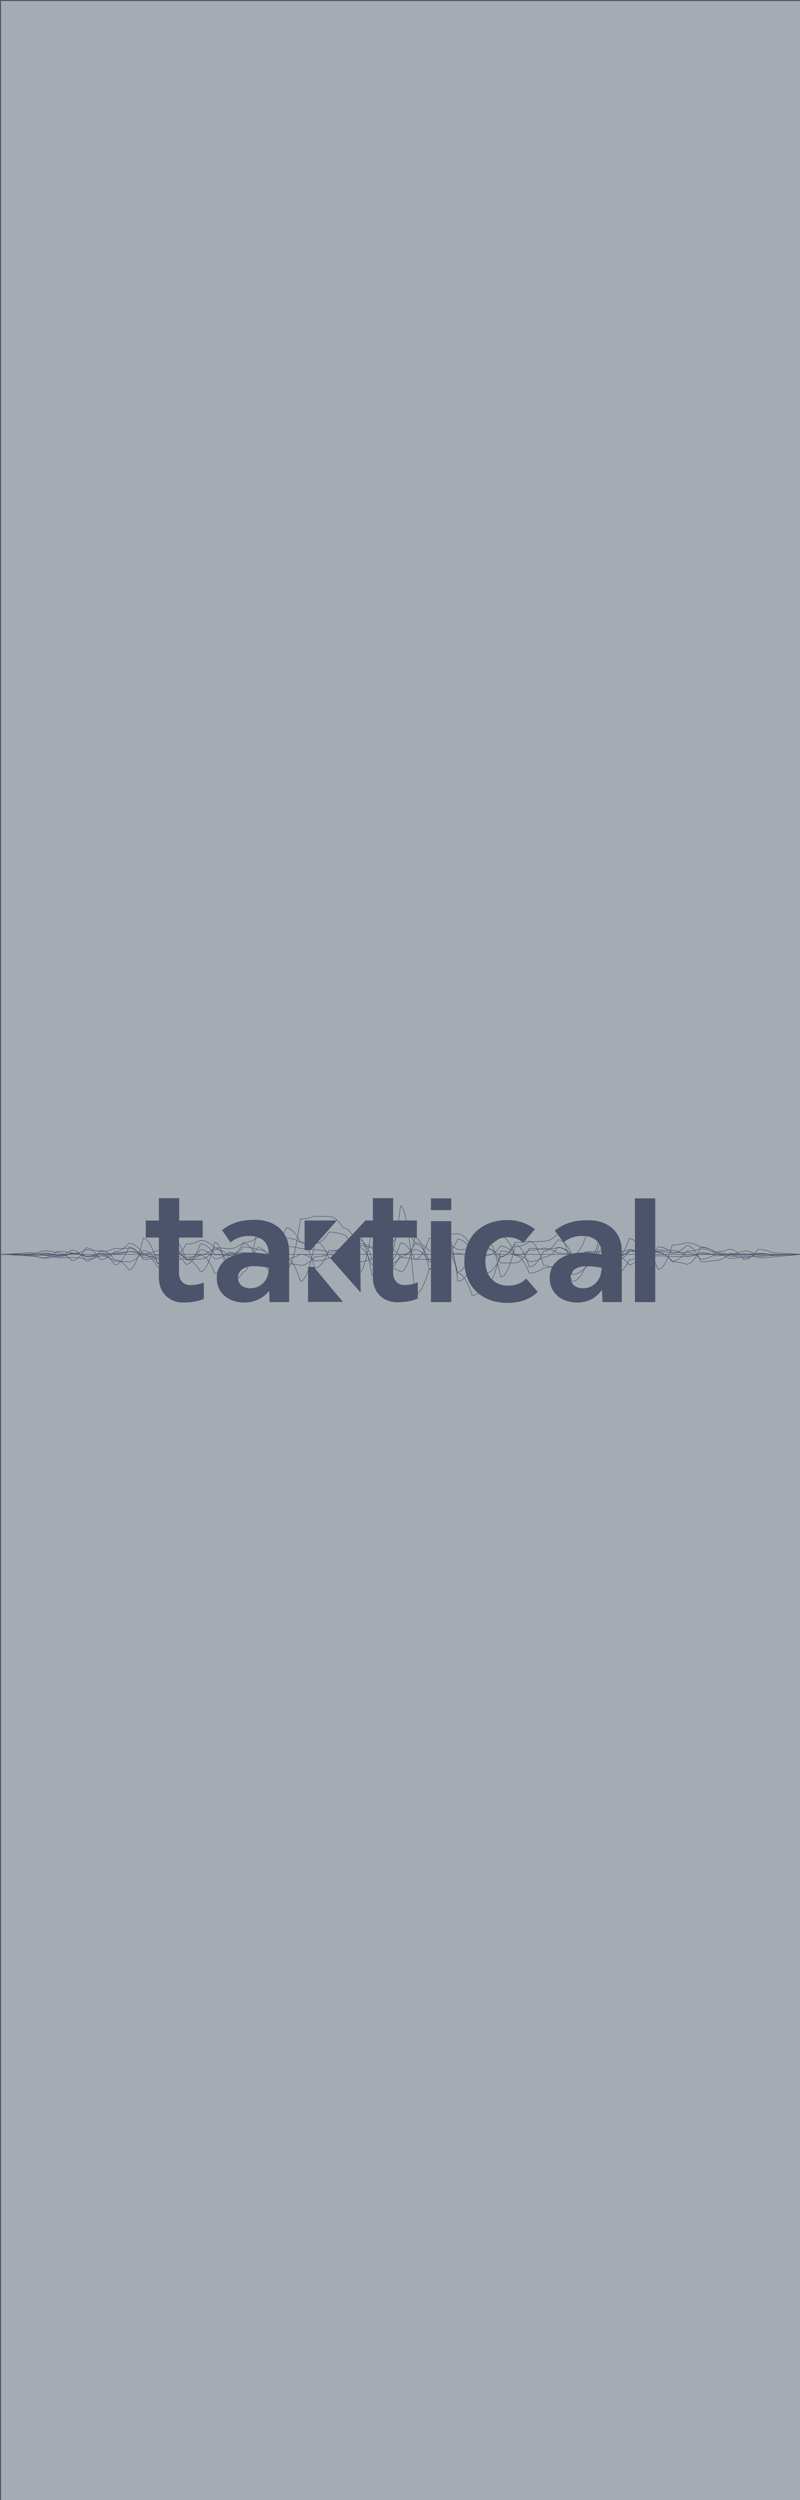 <svg
          id="loadingscreen"
          data-name="Layer 2"
          xmlns="http://www.w3.org/2000/svg"
          viewBox="0 0 1600 5000"
        >
          style="enable-background:new 0 0 1600 5000;" xml:space="preserve">
          <style type="text/css">
            .st0 {
              fill: #a5abb2;
              stroke: #4c546b;
              stroke-width: 2;
              stroke-miterlimit: 10;
            }
            .st1 {
              fill: #4c546b;
            }
            .st2 {
              fill: none;
              stroke: #4c546b;
 
            }

          </style>
          <g>
            <rect x="1" y="1" class="st0" width="1600" height="5000" />
          </g>
          <g>
            <path
              class="st2"
              d="M0.3,2508.6c9.5,0,19.1,0,28.6,0s19,0,28.6,0c9.5,0,19.1,0,28.6,0s19.1,0,28.6,0s19,0,28.6,0
        c9.5,0,19,0,28.6,0c9.5,0,19,0,28.6,0s19.1,0,28.6,0s19,0,28.6,0c9.5,0,19,0,28.6,0c9.5,0,19.1,0,28.6,0s19,0,28.6,0
        c9.5,0,19,0,28.6,0c9.5,0,19,0,28.6,0s19.1,0,28.6,0s19,0,28.6,0c9.5,0,19,0,28.6,0c9.5,0,19.1,0,28.6,0c9.5,0,19,0,28.6,0
        c9.5,0,19,0,28.6,0c9.5,0,19,0,28.6,0s19,0,28.6,0c9.5,0,19,0,28.6,0c9.5,0,19,0,28.6,0c9.5,0,19.1,0,28.6,0s19,0,28.6,0
        c9.5,0,19,0,28.6,0c9.5,0,19,0,28.6,0s19,0,28.6,0c9.5,0,19,0,28.6,0c9.5,0,19,0,28.6,0c9.5,0,19.1,0,28.6,0s19,0,28.6,0
        c9.5,0,19,0,28.6,0c9.5,0,19,0,28.6,0s19,0,28.6,0c9.5,0,19.1,0,28.6,0s19.1,0,28.6,0s19.1,0,28.6,0s19,0,28.6,0c9.5,0,19,0,28.6,0
        c9.5,0,19,0,28.6,0c9.6,0,19,0,28.6,0c9.5,0,19.1,0,28.6,0s19.1,0,28.6,0s19.1,0,28.6,0s19,0,28.6,0c9.5,0,19,0,28.6,0
        c9.5,0,19,0,28.6,0c9.6,0,19,0,28.6,0c9.5,0,19.1,0,28.6,0s19.1,0,28.6,0s19.1,0,28.6,0s19,0,28.6,0h57.1	"
            >
              <animate
                accumulate="none"
                additive="replace"
                attributeName="d"
                begin="0s"
                calcMode="linear"
                calcmod="spline"
                dur="4.545s"
                fill="remove"
                keySplines="0.2 0 0.8 1;0.2 0 0.8 1;0.2 0 0.8 1"
                keyTimes="0;0.333;0.667;1"
                repeatCount="indefinite"
                restart="always"
                values="M0 1000Q14.29 1000.00 28.57 1000.00Q42.86 1000.00 57.14 1000.00Q71.43 1000.00 85.71 1000.00Q100.00 1000.00 114.29 1000.00Q128.57 1000.00 142.86 1000.00Q157.14 1000.00 171.43 1000.00Q185.71 1000.00 200.00 1000.00Q214.29 1000.00 228.57 1000.00Q242.86 1000.00 257.14 1000.00Q271.43 1000.00 285.71 1000.00Q300.00 1000.00 314.29 1000.00Q328.57 1000.00 342.86 1000.00Q357.14 1000.00 371.43 1000.00Q385.71 1000.00 400.00 1000.00Q414.29 1000.00 428.57 1000.00Q442.86 1000.00 457.14 1000.00Q471.43 1000.00 485.71 1000.00Q500.00 1000.00 514.29 1000.00Q528.57 1000.00 542.86 1000.00Q557.14 1000.00 571.43 1000.00Q585.71 1000.00 600.00 1000.00Q614.29 1000.00 628.57 1000.00Q642.86 1000.00 657.14 1000.00Q671.43 1000.00 685.71 1000.00Q700.00 1000.00 714.29 1000.00Q728.57 1000.00 742.86 1000.00Q757.14 1000.00 771.43 1000.00Q785.71 1000.00 800.00 1000.00Q814.29 1000.00 828.57 1000.00Q842.86 1000.00 857.14 1000.00Q871.43 1000.00 885.71 1000.00Q900.00 1000.00 914.29 1000.00Q928.57 1000.00 942.86 1000.00Q957.14 1000.00 971.43 1000.00Q985.71 1000.00 1000.00 1000.00Q1014.29 1000.00 1028.57 1000.00Q1042.86 1000.00 1057.14 1000.00Q1071.43 1000.00 1085.71 1000.00Q1100.00 1000.00 1114.29 1000.00Q1128.57 1000.00 1142.86 1000.00Q1157.14 1000.00 1171.43 1000.00Q1185.71 1000.00 1200.00 1000.00Q1214.29 1000.00 1228.57 1000.00Q1242.86 1000.00 1257.14 1000.00Q1271.43 1000.00 1285.71 1000.00Q1300.00 1000.00 1314.29 1000.00Q1328.57 1000.00 1342.86 1000.00Q1357.14 1000.00 1371.43 1000.00Q1385.71 1000.00 1400.00 1000.00Q1414.29 1000.00 1428.57 1000.00Q1442.86 1000.00 1457.14 1000.00Q1471.43 1000.00 1485.71 1000.00Q1500.00 1000.00 1514.29 1000.00Q1528.57 1000.00 1542.86 1000.00L1600 1000;M0 1000Q14.29 1000.00 28.57 1000.00Q42.86 1000.00 57.14 1000.00Q71.43 1000.00 85.71 1000.00Q100.00 1000.00 114.29 1000.00Q128.57 1000.00 142.86 1000.00Q157.14 1000.00 171.43 1000.00Q185.71 1000.00 200.00 1000.00Q214.29 1000.00 228.57 1000.00Q242.86 1000.00 257.14 1000.00Q271.43 1000.00 285.71 1000.00Q300.00 1000.00 314.29 1000.00Q328.57 1000.00 342.86 1000.00Q357.14 1000.00 371.43 1000.00Q385.71 1000.00 400.00 1000.00Q414.29 1000.00 428.57 1000.00Q442.86 1000.00 457.14 1000.00Q471.43 1000.00 485.71 1000.00Q500.00 1000.00 514.29 1000.00Q528.57 1000.00 542.86 1000.00Q557.14 1000.00 571.43 1000.00Q585.71 1000.00 600.00 1000.00Q614.29 1000.00 628.57 1000.00Q642.86 1000.00 657.14 1000.00Q671.43 1000.00 685.71 1000.00Q700.00 1000.00 714.29 1000.00Q728.57 1000.00 742.86 1000.00Q757.14 1000.00 771.43 1000.00Q785.71 1000.00 800.00 1000.00Q814.29 1000.00 828.57 1000.00Q842.86 1000.00 857.14 1000.00Q871.43 1000.00 885.71 1000.00Q900.00 1000.00 914.29 1000.00Q928.57 1000.00 942.86 1000.00Q957.14 1000.00 971.43 1000.00Q985.71 1000.00 1000.00 1000.00Q1014.29 1000.00 1028.57 1000.00Q1042.86 1000.00 1057.14 1000.00Q1071.43 1000.00 1085.71 1000.00Q1100.00 1000.00 1114.29 1000.00Q1128.57 1000.00 1142.86 1000.00Q1157.14 1000.00 1171.43 1000.00Q1185.71 1000.00 1200.00 1000.00Q1214.29 1000.00 1228.57 1000.00Q1242.86 1000.00 1257.14 1000.00Q1271.43 1000.00 1285.71 1000.00Q1300.00 1000.00 1314.29 1000.00Q1328.57 1000.00 1342.86 1000.00Q1357.14 1000.00 1371.43 1000.00Q1385.71 1000.00 1400.00 1000.00Q1414.29 1000.00 1428.57 1000.00Q1442.86 1000.00 1457.14 1000.00Q1471.43 1000.00 1485.71 1000.00Q1500.00 1000.00 1514.29 1000.00Q1528.57 1000.00 1542.86 1000.00L1600 1000;M0 1000Q14.29 1000.00 28.57 1000.00Q42.86 1000.00 57.14 1000.00Q71.43 1000.00 85.71 1000.00Q100.00 1000.00 114.29 1000.00Q128.57 1000.00 142.86 1000.00Q157.14 1000.00 171.43 1000.00Q185.71 1000.00 200.00 1000.00Q214.29 1000.00 228.57 1000.00Q242.86 1000.00 257.14 1000.00Q271.43 1000.00 285.71 1000.00Q300.00 1000.00 314.29 1000.00Q328.57 1000.00 342.86 1000.00Q357.14 1000.00 371.43 1000.00Q385.71 1000.00 400.00 1000.00Q414.29 1000.00 428.57 1000.00Q442.86 1000.00 457.14 1000.00Q471.43 1000.00 485.71 1000.00Q500.00 1000.00 514.29 1000.00Q528.57 1000.00 542.86 1000.00Q557.14 1000.00 571.43 1000.00Q585.71 1000.00 600.00 1000.00Q614.29 1000.00 628.57 1000.00Q642.86 1000.00 657.14 1000.00Q671.43 1000.00 685.71 1000.00Q700.00 1000.00 714.29 1000.00Q728.57 1000.00 742.86 1000.00Q757.14 1000.00 771.43 1000.00Q785.71 1000.00 800.00 1000.00Q814.29 1000.00 828.57 1000.00Q842.86 1000.00 857.14 1000.00Q871.43 1000.00 885.71 1000.00Q900.00 1000.00 914.29 1000.00Q928.57 1000.00 942.86 1000.00Q957.14 1000.00 971.43 1000.00Q985.71 1000.00 1000.00 1000.00Q1014.29 1000.00 1028.57 1000.00Q1042.86 1000.00 1057.14 1000.00Q1071.43 1000.00 1085.71 1000.00Q1100.00 1000.00 1114.29 1000.00Q1128.57 1000.00 1142.86 1000.00Q1157.14 1000.00 1171.43 1000.00Q1185.71 1000.00 1200.00 1000.00Q1214.29 1000.00 1228.57 1000.00Q1242.86 1000.00 1257.14 1000.00Q1271.43 1000.00 1285.71 1000.00Q1300.00 1000.00 1314.29 1000.00Q1328.57 1000.00 1342.86 1000.00Q1357.14 1000.00 1371.43 1000.00Q1385.71 1000.00 1400.00 1000.00Q1414.29 1000.00 1428.57 1000.00Q1442.86 1000.00 1457.14 1000.00Q1471.43 1000.00 1485.71 1000.00Q1500.00 1000.00 1514.29 1000.00Q1528.57 1000.00 1542.86 1000.00L1600 1000;M0 1000Q14.29 1000.00 28.57 1000.00Q42.86 1000.00 57.14 1000.00Q71.43 1000.00 85.71 1000.00Q100.00 1000.00 114.29 1000.00Q128.57 1000.00 142.86 1000.00Q157.14 1000.00 171.43 1000.00Q185.71 1000.00 200.00 1000.00Q214.29 1000.00 228.57 1000.00Q242.86 1000.00 257.14 1000.00Q271.43 1000.00 285.71 1000.00Q300.00 1000.00 314.29 1000.00Q328.57 1000.00 342.86 1000.00Q357.14 1000.00 371.43 1000.00Q385.71 1000.00 400.00 1000.00Q414.29 1000.00 428.57 1000.00Q442.86 1000.00 457.14 1000.00Q471.43 1000.00 485.71 1000.00Q500.00 1000.00 514.29 1000.00Q528.57 1000.00 542.86 1000.00Q557.14 1000.00 571.43 1000.00Q585.71 1000.00 600.00 1000.00Q614.29 1000.00 628.57 1000.00Q642.86 1000.00 657.14 1000.00Q671.43 1000.00 685.71 1000.00Q700.00 1000.00 714.29 1000.00Q728.57 1000.00 742.86 1000.00Q757.14 1000.00 771.43 1000.00Q785.71 1000.00 800.00 1000.00Q814.29 1000.00 828.57 1000.00Q842.86 1000.00 857.14 1000.00Q871.43 1000.00 885.71 1000.00Q900.00 1000.00 914.29 1000.00Q928.57 1000.00 942.86 1000.00Q957.14 1000.00 971.43 1000.00Q985.71 1000.00 1000.00 1000.00Q1014.29 1000.00 1028.57 1000.00Q1042.86 1000.00 1057.14 1000.00Q1071.43 1000.00 1085.71 1000.00Q1100.00 1000.00 1114.29 1000.00Q1128.57 1000.00 1142.86 1000.00Q1157.14 1000.00 1171.43 1000.00Q1185.71 1000.00 1200.00 1000.00Q1214.29 1000.00 1228.57 1000.00Q1242.86 1000.00 1257.14 1000.00Q1271.43 1000.00 1285.71 1000.00Q1300.00 1000.00 1314.29 1000.00Q1328.57 1000.00 1342.86 1000.00Q1357.14 1000.00 1371.43 1000.00Q1385.71 1000.00 1400.00 1000.00Q1414.29 1000.00 1428.57 1000.00Q1442.86 1000.00 1457.14 1000.00Q1471.43 1000.00 1485.71 1000.00Q1500.00 1000.00 1514.29 1000.00Q1528.57 1000.00 1542.86 1000.00L1600 1000"
              ></animate>
            </path>
            <path
              class="st2"
              d="M0.3,2508.6c9.5,0,19.1,0.1,28.6,0.2c9.5,0,19,0.4,28.6,1.1c9.5,0,19.1-1.1,28.6-3.3c9.5,0,19.1,1.7,28.6,5
        c9.5,0,19-1.9,28.6-5.6c9.5,0,19,2.4,28.6,7.1c9.5,0,19-0.5,28.6-1.4c9.5,0,19.1-2,28.6-6c9.5,0,19-1,28.6-2.9
        c9.5,0,19,1.4,28.6,4.2c9.5,0,19.1-2,28.6-6c9.5,0,19,0.5,28.6,1.4c9.5,0,19,5.5,28.6,16.5c9.5,0,19-0.3,28.6-1
        c9.5,0,19.1-6.5,28.6-19.5c9.5,0,19,4.2,28.6,12.5c9.5,0,19-5.7,28.6-17.2c9.5,0,19.1,1.8,28.6,5.3c9.5,0,19,5,28.6,15.1
        c9.5,0,19,0.9,28.6,2.8c9.5,0,19-2.9,28.6-8.7c9.5,0,19,4.6,28.6,13.7c9.5,0,19-2,28.6-5.9c9.5,0,19-3.1,28.6-9.4
        c9.5,0,19.1,5.8,28.6,17.4c9.5,0,19-2.1,28.6-6.4c9.5,0,19,4,28.6,12c9.5,0,19-4.9,28.6-14.6c9.5,0,19,1.2,28.6,3.6
        c9.5,0,19,0,28.6,0c9.5,0,19-4.3,28.6-12.8c9.5,0,19.1,0.3,28.6,1c9.5,0,19,3.5,28.6,10.4c9.5,0,19-7.3,28.6-22
        c9.5,0,19,10.2,28.6,30.6c9.5,0,19,0,28.6-0.2c9.5,0,19.1-9.7,28.6-29.1c9.5,0,19.1,0.8,28.6,2.2c9.5,0,19.1-1.2,28.6-3.8
        c9.5,0,19,6,28.6,18.1c9.5,0,19,1.5,28.6,4.5c9.5,0,19-2.6,28.6-7.9c9.5,0,19,2,28.6,5.9c9.5,0,19.1-5.3,28.6-15.8
        c9.5,0,19.1,4.3,28.6,12.8c9.5,0,19.1-0.3,28.6-0.9c9.5,0,19,0.5,28.6,1.4c9.5,0,19-0.1,28.6-0.4c9.5,0,19-2.7,28.6-8
        c9.5,0,19,2.3,28.6,6.8c9.5,0,19.1-1.5,28.6-4.4c9.5,0,19.1,1.1,28.6,3.2c9.5,0,19.1-1.2,28.6-3.5c9.5,0,19,0.9,28.6,2.7l57.1-0.9	
        "
            >
              <animate
                accumulate="none"
                additive="replace"
                attributeName="d"
                begin="-0.568s"
                calcMode="linear"
                calcmod="spline"
                dur="4.545s"
                fill="remove"
                keySplines="0.2 0 0.8 1;0.2 0 0.8 1;0.2 0 0.8 1"
                keyTimes="0;0.333;0.667;1"
                repeatCount="indefinite"
                restart="always"
                values="M0 1000Q14.29 1000.00 28.57 1000.21Q42.86 1000.21 57.14 1001.29Q71.43 1001.29 85.71 998.03Q100.00 998.03 114.29 1003.00Q128.57 1003.00 142.86 997.39Q157.14 997.39 171.43 1004.45Q185.71 1004.45 200.00 1003.01Q214.29 1003.01 228.57 997.03Q242.86 997.03 257.14 994.18Q271.43 994.18 285.71 998.36Q300.00 998.36 314.29 992.31Q328.57 992.31 342.86 993.75Q357.14 993.75 371.43 1010.20Q385.71 1010.20 400.00 1009.17Q414.29 1009.17 428.57 989.65Q442.86 989.65 457.14 1002.17Q471.43 1002.17 485.71 984.96Q500.00 984.96 514.29 990.25Q528.57 990.25 542.86 1005.38Q557.14 1005.38 571.43 1008.13Q585.71 1008.13 600.00 999.46Q614.29 999.46 628.57 1013.20Q642.86 1013.20 657.14 1007.27Q671.43 1007.27 685.71 997.85Q700.00 997.85 714.29 1015.28Q728.57 1015.28 742.86 1008.86Q757.14 1008.86 771.43 1020.87Q785.71 1020.87 800.00 1006.26Q814.29 1006.26 828.57 1009.89Q842.86 1009.89 857.14 1009.89Q871.43 1009.89 885.71 997.06Q900.00 997.06 914.29 998.09Q928.57 998.09 942.86 1008.48Q957.14 1008.48 971.43 986.46Q985.71 986.46 1000.00 1017.06Q1014.29 1017.06 1028.57 1016.91Q1042.86 1016.91 1057.14 987.83Q1071.43 987.83 1085.71 990.08Q1100.00 990.08 1114.29 986.33Q1128.57 986.33 1142.86 1004.42Q1157.14 1004.42 1171.43 1008.88Q1185.71 1008.88 1200.00 1000.99Q1214.29 1000.99 1228.57 1006.89Q1242.86 1006.89 1257.14 991.13Q1271.43 991.13 1285.71 1003.90Q1300.00 1003.90 1314.29 1003.03Q1328.57 1003.03 1342.86 1004.46Q1357.14 1004.46 1371.43 1004.10Q1385.71 1004.10 1400.00 996.13Q1414.29 996.13 1428.57 1002.88Q1442.86 1002.88 1457.14 998.52Q1471.43 998.52 1485.71 1001.68Q1500.00 1001.68 1514.29 998.16Q1528.57 998.16 1542.86 1000.90L1600 1000;M0 1000Q14.29 1000.00 28.57 999.85Q42.86 999.85 57.14 1000.94Q71.43 1000.94 85.71 1000.79Q100.00 1000.79 114.29 999.32Q128.57 999.32 142.86 997.00Q157.14 997.00 171.43 998.18Q185.71 998.18 200.00 998.49Q214.29 998.49 228.57 993.48Q242.86 993.48 257.14 1006.71Q271.43 1006.71 285.71 1002.23Q300.00 1002.23 314.29 1004.62Q328.57 1004.62 342.86 1006.82Q357.14 1006.82 371.43 996.09Q385.71 996.09 400.00 1006.92Q414.29 1006.92 428.57 1000.91Q442.86 1000.91 457.14 993.65Q471.43 993.65 485.71 1004.03Q500.00 1004.03 514.29 1011.73Q528.57 1011.73 542.86 991.39Q557.14 991.39 571.43 1005.71Q585.71 1005.71 600.00 995.77Q614.29 995.77 628.57 1000.09Q642.86 1000.09 657.14 984.46Q671.43 984.46 685.71 1011.90Q700.00 1011.90 714.29 994.46Q728.57 994.46 742.86 1015.56Q757.14 1015.56 771.43 1004.80Q785.71 1004.80 800.00 1018.76Q814.29 1018.76 828.57 999.14Q842.86 999.14 857.14 982.47Q871.43 982.47 885.71 1020.95Q900.00 1020.95 914.29 1019.85Q928.57 1019.85 942.86 990.62Q957.14 990.62 971.43 982.33Q985.71 982.33 1000.00 994.66Q1014.29 994.66 1028.57 1012.15Q1042.86 1012.15 1057.14 1011.50Q1071.43 1011.50 1085.71 984.88Q1100.00 984.88 1114.29 1000.03Q1128.57 1000.03 1142.86 1012.48Q1157.14 1012.48 1171.43 996.56Q1185.71 996.56 1200.00 1002.57Q1214.29 1002.57 1228.57 1011.56Q1242.86 1011.56 1257.14 1001.65Q1271.43 1001.65 1285.71 1009.22Q1300.00 1009.22 1314.29 1001.73Q1328.57 1001.73 1342.86 993.20Q1357.14 993.20 1371.43 996.99Q1385.71 996.99 1400.00 994.18Q1414.29 994.18 1428.57 1004.00Q1442.86 1004.00 1457.14 1003.59Q1471.43 1003.59 1485.71 998.10Q1500.00 998.10 1514.29 1002.64Q1528.57 1002.64 1542.86 999.54L1600 1000;M0 1000Q14.29 1000.00 28.57 1000.16Q42.86 1000.16 57.14 1000.17Q71.43 1000.17 85.71 1000.77Q100.00 1000.77 114.29 1002.70Q128.57 1002.70 142.86 999.16Q157.14 999.16 171.43 999.68Q185.71 999.68 200.00 996.80Q214.29 996.80 228.57 996.73Q242.86 996.73 257.14 995.68Q271.43 995.68 285.71 1006.11Q300.00 1006.11 314.29 999.15Q328.57 999.15 342.86 995.35Q357.14 995.35 371.43 988.47Q385.71 988.47 400.00 1007.95Q414.29 1007.95 428.57 988.68Q442.86 988.68 457.14 1003.15Q471.43 1003.15 485.71 991.14Q500.00 991.14 514.29 1003.02Q528.57 1003.02 542.86 996.40Q557.14 996.40 571.43 993.50Q585.71 993.50 600.00 985.93Q614.29 985.93 628.57 996.08Q642.86 996.08 657.14 1017.90Q671.43 1017.90 685.71 1000.16Q700.00 1000.16 714.29 982.96Q728.57 982.96 742.86 1000.07Q757.14 1000.07 771.43 978.97Q785.71 978.97 800.00 1023.51Q814.29 1023.51 828.57 1023.28Q842.86 1023.28 857.14 986.44Q871.43 986.44 885.71 1013.03Q900.00 1013.03 914.29 1012.00Q928.57 1012.00 942.86 990.69Q957.14 990.69 971.43 987.03Q985.71 987.03 1000.00 994.19Q1014.29 994.19 1028.57 983.02Q1042.86 983.02 1057.14 992.36Q1071.43 992.36 1085.71 1010.81Q1100.00 1010.81 1114.29 999.76Q1128.57 999.76 1142.86 1001.27Q1157.14 1001.27 1171.43 1006.21Q1185.71 1006.21 1200.00 999.47Q1214.29 999.47 1228.57 1011.60Q1242.86 1011.60 1257.14 995.64Q1271.43 995.64 1285.71 999.10Q1300.00 999.10 1314.29 998.52Q1328.57 998.52 1342.86 1005.09Q1357.14 1005.09 1371.43 994.52Q1385.71 994.52 1400.00 1002.23Q1414.29 1002.23 1428.57 1005.34Q1442.86 1005.34 1457.14 999.14Q1471.43 999.14 1485.71 996.54Q1500.00 996.54 1514.29 1002.19Q1528.57 1002.19 1542.86 999.51L1600 1000;M0 1000Q14.29 1000.00 28.57 1000.21Q42.86 1000.21 57.14 1001.29Q71.43 1001.29 85.71 998.03Q100.00 998.03 114.29 1003.00Q128.57 1003.00 142.86 997.39Q157.14 997.39 171.43 1004.45Q185.71 1004.45 200.00 1003.01Q214.29 1003.01 228.57 997.03Q242.86 997.03 257.14 994.18Q271.43 994.18 285.71 998.36Q300.00 998.36 314.29 992.31Q328.57 992.31 342.86 993.75Q357.14 993.75 371.43 1010.20Q385.71 1010.20 400.00 1009.17Q414.29 1009.17 428.57 989.65Q442.86 989.65 457.14 1002.17Q471.43 1002.17 485.71 984.96Q500.00 984.96 514.29 990.25Q528.57 990.25 542.86 1005.38Q557.14 1005.38 571.43 1008.13Q585.71 1008.13 600.00 999.46Q614.29 999.46 628.57 1013.20Q642.86 1013.20 657.14 1007.27Q671.43 1007.27 685.71 997.85Q700.00 997.85 714.29 1015.28Q728.57 1015.28 742.86 1008.86Q757.14 1008.86 771.43 1020.87Q785.71 1020.87 800.00 1006.26Q814.29 1006.26 828.57 1009.89Q842.86 1009.89 857.14 1009.89Q871.43 1009.89 885.71 997.06Q900.00 997.06 914.29 998.09Q928.57 998.09 942.86 1008.48Q957.14 1008.48 971.43 986.46Q985.71 986.46 1000.00 1017.06Q1014.29 1017.06 1028.57 1016.91Q1042.86 1016.91 1057.14 987.83Q1071.43 987.83 1085.71 990.08Q1100.00 990.08 1114.29 986.33Q1128.57 986.33 1142.86 1004.42Q1157.14 1004.42 1171.43 1008.88Q1185.71 1008.88 1200.00 1000.99Q1214.29 1000.99 1228.57 1006.89Q1242.86 1006.89 1257.14 991.13Q1271.43 991.13 1285.71 1003.90Q1300.00 1003.90 1314.29 1003.03Q1328.57 1003.03 1342.86 1004.46Q1357.14 1004.46 1371.43 1004.10Q1385.71 1004.10 1400.00 996.13Q1414.29 996.13 1428.57 1002.88Q1442.86 1002.88 1457.14 998.52Q1471.43 998.52 1485.71 1001.68Q1500.00 1001.68 1514.29 998.16Q1528.57 998.16 1542.86 1000.90L1600 1000"
              ></animate>
            </path>
            <path
              class="st2"
              d="M0.3,2508.6c9.5,0,19.1-0.5,28.6-1.6c9.5,0,19-0.6,28.6-1.9c9.5,0,19.1,1.9,28.6,5.6c9.5,0,19.1,1.6,28.6,4.8
        c9.5,0,19-0.3,28.6-0.8c9.5,0,19,1.1,28.6,3.4c9.5,0,19-2.3,28.6-6.9c9.5,0,19.1,3.7,28.6,11.1c9.5,0,19,0.3,28.6,1
        c9.5,0,19-7.6,28.6-22.7c9.5,0,19.1,8.4,28.6,25.3c9.5,0,19-1.6,28.6-4.7c9.5,0,19-2.3,28.6-6.8c9.5,0,19-1.8,28.6-5.3
        c9.5,0,19.1-4.6,28.6-13.7c9.5,0,19,13.3,28.6,40c9.5,0,19-6,28.6-18c9.5,0,19.1,1.4,28.6,4.2c9.5,0,19,5.3,28.6,15.8
        c9.5,0,19-20.5,28.6-61.6c9.5,0,19,2.9,28.6,8.6c9.5,0,19,17.1,28.6,51.4c9.5,0,19-11.8,28.6-35.4c9.5,0,19,0,28.6,0
        c9.5,0,19.1-2.4,28.6-7.2c9.5,0,19,12.1,28.6,36.2c9.5,0,19,0,28.6-0.1c9.5,0,19-14.6,28.6-43.9c9.5,0,19,11.2,28.6,33.5
        c9.5,0,19-14.2,28.6-42.6c9.5,0,19-2.4,28.6-7.3c9.5,0,19.1-0.6,28.6-1.7c9.5,0,19,9.5,28.6,28.5c9.5,0,19,16.7,28.6,50.1
        c9.5,0,19-11,28.6-33.1c9.5,0,19-7.9,28.6-23.6c9.5,0,19.1,14.9,28.6,44.6c9.5,0,19.1-10.5,28.6-31.4c9.5,0,19.1-7.7,28.6-23
        c9.5,0,19,9.9,28.6,29.7c9.5,0,19,5.6,28.6,16.8c9.5,0,19-9.3,28.6-27.9c9.5,0,19,2.2,28.6,6.6c9.5,0,19.1-2,28.6-6
        c9.5,0,19.1,5.6,28.6,16.9c9.5,0,19.1-7.3,28.6-22c9.5,0,19,4,28.6,11.9c9.5,0,19-0.4,28.6-1.2c9.5,0,19,4.7,28.6,14.1
        c9.5,0,19-3.3,28.6-9.9c9.5,0,19.1,2.8,28.6,8.2c9.5,0,19.1-1.2,28.6-3.6c9.5,0,19.1-0.1,28.6-0.4c9.5,0,19-0.9,28.6-2.8l57.1-0.9	
        "
            >
              <animate
                accumulate="none"
                additive="replace"
                attributeName="d"
                begin="-1.136s"
                calcMode="linear"
                calcmod="spline"
                dur="4.545s"
                fill="remove"
                keySplines="0.2 0 0.8 1;0.2 0 0.8 1;0.2 0 0.8 1"
                keyTimes="0;0.333;0.667;1"
                repeatCount="indefinite"
                restart="always"
                values="M0 1000Q14.29 1000.00 28.57 998.38Q42.86 998.38 57.14 996.50Q71.43 996.50 85.71 1002.06Q100.00 1002.06 114.29 1006.83Q128.57 1006.83 142.86 1006.03Q157.14 1006.03 171.43 1009.48Q185.71 1009.48 200.00 1002.56Q214.29 1002.56 228.57 1013.69Q242.86 1013.69 257.14 1014.68Q271.43 1014.68 285.71 991.96Q300.00 991.96 314.29 1017.22Q328.57 1017.22 342.86 1012.51Q357.14 1012.51 371.43 1005.69Q385.71 1005.69 400.00 1000.38Q414.29 1000.38 428.57 986.69Q442.86 986.69 457.14 1026.71Q471.43 1026.71 485.71 1008.66Q500.00 1008.66 514.29 1012.84Q528.57 1012.84 542.86 1028.62Q557.14 1028.62 571.43 966.98Q585.71 966.98 600.00 975.54Q614.29 975.54 628.57 1026.94Q642.86 1026.94 657.14 991.49Q671.43 991.49 685.71 991.49Q700.00 991.49 714.29 984.30Q728.57 984.30 742.86 1020.45Q757.14 1020.45 771.43 1020.38Q785.71 1020.38 800.00 976.44Q814.29 976.44 828.57 1009.89Q842.86 1009.89 857.14 967.31Q871.43 967.31 885.71 960.00Q900.00 960.00 914.29 958.32Q928.57 958.32 942.86 986.79Q957.14 986.79 971.43 1036.91Q985.71 1036.91 1000.00 1003.86Q1014.29 1003.86 1028.57 980.23Q1042.86 980.23 1057.14 1024.78Q1071.43 1024.78 1085.71 993.40Q1100.00 993.40 1114.29 970.41Q1128.57 970.41 1142.86 1000.12Q1157.14 1000.12 1171.43 1016.92Q1185.71 1016.92 1200.00 989.02Q1214.29 989.02 1228.57 995.63Q1242.86 995.63 1257.14 989.61Q1271.43 989.61 1285.71 1006.49Q1300.00 1006.49 1314.29 984.52Q1328.57 984.52 1342.86 996.45Q1357.14 996.45 1371.43 995.21Q1385.71 995.21 1400.00 1009.29Q1414.29 1009.29 1428.57 999.43Q1442.86 999.43 1457.14 1007.68Q1471.43 1007.68 1485.71 1004.09Q1500.00 1004.09 1514.29 1003.69Q1528.57 1003.69 1542.86 1000.91L1600 1000;M0 1000Q14.29 1000.00 28.57 1000.07Q42.86 1000.07 57.14 997.47Q71.43 997.47 85.71 1003.92Q100.00 1003.92 114.29 994.29Q128.57 994.29 142.86 1008.60Q157.14 1008.60 171.43 1008.90Q185.71 1008.90 200.00 989.68Q214.29 989.68 228.57 1001.44Q242.86 1001.44 257.14 1008.26Q271.43 1008.26 285.71 1017.30Q300.00 1017.30 314.29 1000.16Q328.57 1000.16 342.86 995.15Q357.14 995.15 371.43 977.60Q385.71 977.60 400.00 1015.73Q414.29 1015.73 428.57 978.67Q442.86 978.67 457.14 992.87Q471.43 992.87 485.71 1024.53Q500.00 1024.53 514.29 973.70Q528.57 973.70 542.86 985.66Q557.14 985.66 571.43 1008.38Q585.71 1008.38 600.00 996.54Q614.29 996.54 628.57 1002.94Q642.86 1002.94 657.14 966.83Q671.43 966.83 685.71 992.33Q700.00 992.33 714.29 1038.76Q728.57 1038.76 742.86 1029.51Q757.14 1029.51 771.43 993.04Q785.71 993.04 800.00 962.55Q814.29 962.55 828.57 1030.54Q842.86 1030.54 857.14 982.16Q871.43 982.16 885.71 992.06Q900.00 992.06 914.29 993.65Q928.57 993.65 942.86 1007.08Q957.14 1007.08 971.43 972.65Q985.71 972.65 1000.00 1006.25Q1014.29 1006.25 1028.57 1013.43Q1042.86 1013.43 1057.14 975.00Q1071.43 975.00 1085.71 1010.53Q1100.00 1010.53 1114.29 981.83Q1128.57 981.83 1142.86 975.48Q1157.14 975.48 1171.43 1001.92Q1185.71 1001.92 1200.00 994.40Q1214.29 994.40 1228.57 1022.32Q1242.86 1022.32 1257.14 983.55Q1271.43 983.55 1285.71 1011.29Q1300.00 1011.29 1314.29 983.52Q1328.57 983.52 1342.86 1005.19Q1357.14 1005.19 1371.43 986.15Q1385.71 986.15 1400.00 999.91Q1414.29 999.91 1428.57 990.86Q1442.86 990.86 1457.14 992.39Q1471.43 992.39 1485.71 998.89Q1500.00 998.89 1514.29 1003.37Q1528.57 1003.37 1542.86 1001.15L1600 1000;M0 1000Q14.29 1000.00 28.57 999.16Q42.86 999.16 57.14 996.75Q71.43 996.75 85.71 1000.57Q100.00 1000.57 114.29 999.36Q128.57 999.36 142.86 1008.72Q157.14 1008.72 171.43 995.78Q185.71 995.78 200.00 995.85Q214.29 995.85 228.57 1008.11Q242.86 1008.11 257.14 1008.94Q271.43 1008.94 285.71 984.23Q300.00 984.23 314.29 981.12Q328.57 981.12 342.86 999.59Q357.14 999.59 371.43 1018.53Q385.71 1018.53 400.00 1016.87Q414.29 1016.87 428.57 984.49Q442.86 984.49 457.14 1009.96Q471.43 1009.96 485.71 1003.01Q500.00 1003.01 514.29 1018.20Q528.57 1018.20 542.86 999.64Q557.14 999.64 571.43 995.03Q585.71 995.03 600.00 988.72Q614.29 988.72 628.57 1031.63Q642.86 1031.63 657.14 1013.26Q671.43 1013.26 685.71 1031.70Q700.00 1031.70 714.29 977.44Q728.57 977.44 742.86 1012.29Q757.14 1012.29 771.43 970.10Q785.71 970.10 800.00 967.69Q814.29 967.69 828.57 983.83Q842.86 983.83 857.14 1006.92Q871.43 1006.92 885.71 979.16Q900.00 979.16 914.29 969.27Q928.57 969.27 942.86 969.36Q957.14 969.36 971.43 1017.01Q985.71 1017.01 1000.00 1015.67Q1014.29 1015.67 1028.57 1028.12Q1042.86 1028.12 1057.14 978.48Q1071.43 978.48 1085.71 992.39Q1100.00 992.39 1114.29 981.10Q1128.57 981.10 1142.86 988.18Q1157.14 988.18 1171.43 1012.51Q1185.71 1012.51 1200.00 980.43Q1214.29 980.43 1228.57 988.74Q1242.86 988.74 1257.14 1010.58Q1271.43 1010.58 1285.71 1003.63Q1300.00 1003.63 1314.29 983.21Q1328.57 983.21 1342.86 1012.97Q1357.14 1012.97 1371.43 994.97Q1385.71 994.97 1400.00 988.87Q1414.29 988.87 1428.57 999.60Q1442.86 999.60 1457.14 1001.43Q1471.43 1001.43 1485.71 1007.07Q1500.00 1007.07 1514.29 997.70Q1528.57 997.70 1542.86 998.29L1600 1000;M0 1000Q14.29 1000.00 28.57 998.38Q42.86 998.38 57.14 996.50Q71.43 996.50 85.71 1002.06Q100.00 1002.06 114.29 1006.83Q128.57 1006.83 142.86 1006.03Q157.14 1006.03 171.43 1009.48Q185.71 1009.48 200.00 1002.56Q214.29 1002.56 228.57 1013.69Q242.86 1013.69 257.14 1014.68Q271.43 1014.68 285.71 991.96Q300.00 991.96 314.29 1017.22Q328.57 1017.22 342.86 1012.51Q357.14 1012.51 371.43 1005.69Q385.71 1005.69 400.00 1000.38Q414.29 1000.38 428.57 986.69Q442.86 986.69 457.14 1026.71Q471.43 1026.71 485.71 1008.66Q500.00 1008.66 514.29 1012.84Q528.57 1012.84 542.86 1028.62Q557.14 1028.62 571.43 966.98Q585.71 966.98 600.00 975.54Q614.29 975.54 628.57 1026.94Q642.86 1026.94 657.14 991.49Q671.43 991.49 685.71 991.49Q700.00 991.49 714.29 984.30Q728.57 984.30 742.86 1020.45Q757.14 1020.45 771.43 1020.38Q785.71 1020.38 800.00 976.44Q814.29 976.44 828.57 1009.89Q842.86 1009.89 857.14 967.31Q871.43 967.31 885.71 960.00Q900.00 960.00 914.29 958.32Q928.57 958.32 942.86 986.79Q957.14 986.79 971.43 1036.91Q985.71 1036.91 1000.00 1003.86Q1014.29 1003.86 1028.57 980.23Q1042.86 980.23 1057.14 1024.78Q1071.43 1024.78 1085.71 993.40Q1100.00 993.40 1114.29 970.41Q1128.57 970.41 1142.86 1000.12Q1157.14 1000.12 1171.43 1016.92Q1185.71 1016.92 1200.00 989.02Q1214.29 989.02 1228.57 995.63Q1242.86 995.63 1257.14 989.61Q1271.43 989.61 1285.71 1006.49Q1300.00 1006.49 1314.29 984.52Q1328.57 984.52 1342.86 996.45Q1357.14 996.45 1371.43 995.21Q1385.71 995.21 1400.00 1009.29Q1414.29 1009.29 1428.57 999.43Q1442.86 999.43 1457.14 1007.68Q1471.43 1007.68 1485.71 1004.09Q1500.00 1004.09 1514.29 1003.69Q1528.57 1003.69 1542.86 1000.91L1600 1000"
              ></animate>
            </path>
            <path
              class="st2"
              d="M0.3,2508.6c9.5,0,19.1,0.3,28.6,1c9.5,0,19,0.8,28.6,2.4c9.5,0,19.1,1.2,28.6,3.5c9.5,0,19.1-4.4,28.6-13.2
        c9.5,0,19,1.2,28.6,3.5c9.5,0,19,2,28.6,6.1c9.5,0,19-1.8,28.6-5.3c9.5,0,19.1,7.6,28.6,22.8c9.5,0,19-11.8,28.6-35.2
        c9.5,0,19,8.2,28.6,24.7c9.5,0,19.1-1.6,28.6-4.7c9.5,0,19-6.1,28.6-18.3c9.5,0,19,8,28.6,23.9c9.5,0,19-3.3,28.6-9.8
        c9.5,0,19.1,12.2,28.6,36.6c9.5,0,19-13.3,28.6-40c9.5,0,19-0.5,28.6-1.6c9.5,0,19.1,3.6,28.6,10.9c9.5,0,19,14.4,28.6,43.3
        c9.5,0,19-14.3,28.6-43c9.5,0,19,15.4,28.6,46.2c9.5,0,19-25.2,28.6-75.6c9.5,0,19-7.6,28.6-22.9c9.5,0,19,1.8,28.6,5.3
        c9.5,0,19.1,26.4,28.6,79.2c9.5,0,19-30.3,28.6-90.8c9.5,0,19,11,28.6,32.9c9.5,0,19-10.2,28.6-30.7c9.5,0,19,8.4,28.6,25.3
        c9.5,0,19,5.4,28.6,16.1c9.5,0,19,2.5,28.6,7.5c9.5,0,19.1-10.1,28.6-30.3c9.5,0,19,7.7,28.6,23.1c9.5,0,19-1.2,28.6-3.7
        c9.5,0,19,5.3,28.6,15.9c9.5,0,19-9.6,28.6-28.9c9.5,0,19.1-0.8,28.6-2.3c9.5,0,19.1,15.9,28.6,47.8c9.5,0,19.1,5.1,28.6,15.3
        c9.5,0,19-11.6,28.6-34.7c9.5,0,19-13.8,28.6-41.4c9.5,0,19,5.6,28.6,16.8c9.5,0,19,8.3,28.6,24.8c9.5,0,19.1,6.2,28.6,18.5
        c9.5,0,19.1-11.8,28.6-35.5c9.5,0,19.1,3.4,28.6,10.1c9.5,0,19,6.5,28.6,19.4c9.5,0,19,1.6,28.6,4.7c9.5,0,19-11.5,28.6-34.5
        c9.5,0,19,3.6,28.6,10.9c9.5,0,19.1,1.5,28.6,4.6c9.5,0,19.1-0.6,28.6-1.7c9.5,0,19.1,2.7,28.6,8c9.5,0,19-0.6,28.6-1.7l57.1-5.2	"
            >
              <animate
                accumulate="none"
                additive="replace"
                attributeName="d"
                begin="-1.705s"
                calcMode="linear"
                calcmod="spline"
                dur="4.545s"
                fill="remove"
                keySplines="0.2 0 0.8 1;0.2 0 0.8 1;0.2 0 0.8 1"
                keyTimes="0;0.333;0.667;1"
                repeatCount="indefinite"
                restart="always"
                values="M0 1000Q14.29 1000.00 28.57 1001.03Q42.86 1001.03 57.14 1003.47Q71.43 1003.47 85.71 1007.00Q100.00 1007.00 114.29 993.76Q128.57 993.76 142.86 997.23Q157.14 997.23 171.43 1003.29Q185.71 1003.29 200.00 998.00Q214.29 998.00 228.57 1020.77Q242.86 1020.77 257.14 985.52Q271.43 985.52 285.71 1010.23Q300.00 1010.23 314.29 1005.53Q328.57 1005.53 342.86 987.23Q357.14 987.23 371.43 1011.17Q385.71 1011.17 400.00 1001.41Q414.29 1001.41 428.57 1037.99Q442.86 1037.99 457.14 997.97Q471.43 997.97 485.71 996.40Q500.00 996.40 514.29 1007.26Q528.57 1007.26 542.86 1050.61Q557.14 1050.61 571.43 1007.61Q585.71 1007.61 600.00 1053.81Q614.29 1053.81 628.57 978.19Q642.86 978.19 657.14 955.31Q671.43 955.31 685.71 960.58Q700.00 960.58 714.29 1039.81Q728.57 1039.81 742.86 949.01Q757.14 949.01 771.43 981.88Q785.71 981.88 800.00 951.16Q814.29 951.16 828.57 976.44Q842.86 976.44 857.14 992.55Q871.43 992.55 885.71 1000.08Q900.00 1000.08 914.29 969.77Q928.57 969.77 942.86 992.84Q957.14 992.84 971.43 989.13Q985.71 989.13 1000.00 1005.05Q1014.29 1005.05 1028.57 976.14Q1042.86 976.14 1057.14 973.85Q1071.43 973.85 1085.71 1021.64Q1100.00 1021.64 1114.29 1036.92Q1128.57 1036.92 1142.86 1002.24Q1157.14 1002.24 1171.43 960.82Q1185.71 960.82 1200.00 977.65Q1214.29 977.65 1228.57 1002.41Q1242.86 1002.41 1257.14 1020.88Q1271.43 1020.88 1285.71 985.38Q1300.00 985.38 1314.29 995.46Q1328.57 995.46 1342.86 1014.90Q1357.14 1014.90 1371.43 1019.62Q1385.71 1019.62 1400.00 985.15Q1414.29 985.15 1428.57 996.04Q1442.86 996.04 1457.14 1000.62Q1471.43 1000.62 1485.71 998.93Q1500.00 998.93 1514.29 1006.90Q1528.57 1006.90 1542.86 1005.24L1600 1000;M0 1000Q14.29 1000.00 28.57 998.57Q42.86 998.57 57.14 1000.69Q71.43 1000.69 85.71 995.30Q100.00 995.30 114.29 1002.22Q128.57 1002.22 142.86 1003.81Q157.14 1003.81 171.43 998.29Q185.71 998.29 200.00 992.81Q214.29 992.81 228.57 995.76Q242.86 995.76 257.14 991.75Q271.43 991.75 285.71 974.55Q300.00 974.55 314.29 1012.25Q328.57 1012.25 342.86 995.19Q357.14 995.19 371.43 1026.96Q385.71 1026.96 400.00 1034.14Q414.29 1034.14 428.57 1034.51Q442.86 1034.51 457.14 1011.26Q471.43 1011.26 485.71 975.12Q500.00 975.12 514.29 966.86Q528.57 966.86 542.86 1044.11Q557.14 1044.11 571.43 961.79Q585.71 961.79 600.00 946.79Q614.29 946.79 628.57 951.28Q642.86 951.28 657.14 942.56Q671.43 942.56 685.71 1022.40Q700.00 1022.40 714.29 1019.56Q728.57 1019.56 742.86 1005.28Q757.14 1005.28 771.43 1069.76Q785.71 1069.76 800.00 999.79Q814.29 999.79 828.57 991.56Q842.86 991.56 857.14 1004.76Q871.43 1004.76 885.71 933.15Q900.00 933.15 914.29 1056.38Q928.57 1056.38 942.86 978.29Q957.14 978.29 971.43 949.60Q985.71 949.60 1000.00 1008.20Q1014.29 1008.20 1028.57 950.27Q1042.86 950.27 1057.14 1050.77Q1071.43 1050.77 1085.71 967.49Q1100.00 967.49 1114.29 985.43Q1128.57 985.43 1142.86 1015.11Q1157.14 1015.11 1171.43 1027.22Q1185.71 1027.22 1200.00 973.88Q1214.29 973.88 1228.57 1005.60Q1242.86 1005.60 1257.14 1003.25Q1271.43 1003.25 1285.71 979.36Q1300.00 979.36 1314.29 976.35Q1328.57 976.35 1342.86 1009.45Q1357.14 1009.45 1371.43 980.77Q1385.71 980.77 1400.00 1009.14Q1414.29 1009.14 1428.57 999.63Q1442.86 999.63 1457.14 990.90Q1471.43 990.90 1485.71 1009.12Q1500.00 1009.12 1514.29 993.69Q1528.57 993.69 1542.86 996.19L1600 1000;M0 1000Q14.29 1000.00 28.57 997.86Q42.86 997.86 57.14 998.70Q71.43 998.70 85.71 1005.50Q100.00 1005.50 114.29 1008.17Q128.57 1008.17 142.86 998.50Q157.14 998.50 171.43 1010.49Q185.71 1010.49 200.00 989.18Q214.29 989.18 228.57 1017.86Q242.86 1017.86 257.14 991.14Q271.43 991.14 285.71 1010.54Q300.00 1010.54 314.29 1008.88Q328.57 1008.88 342.86 1014.54Q357.14 1014.54 371.43 1017.04Q385.71 1017.04 400.00 1011.92Q414.29 1011.92 428.57 1000.92Q442.86 1000.92 457.14 962.25Q471.43 962.25 485.71 980.67Q500.00 980.67 514.29 1034.36Q528.57 1034.36 542.86 965.68Q557.14 965.68 571.43 986.51Q585.71 986.51 600.00 976.30Q614.29 976.30 628.57 1016.66Q642.86 1016.66 657.14 987.13Q671.43 987.13 685.71 963.14Q700.00 963.14 714.29 1059.08Q728.57 1059.08 742.86 1044.54Q757.14 1044.54 771.43 1028.67Q785.71 1028.67 800.00 990.03Q814.29 990.03 828.57 1050.30Q842.86 1050.30 857.14 1003.39Q871.43 1003.39 885.71 942.24Q900.00 942.24 914.29 1008.49Q928.57 1008.49 942.86 1053.75Q957.14 1053.75 971.43 1043.41Q985.71 1043.41 1000.00 1041.90Q1014.29 1041.90 1028.57 965.80Q1042.86 965.80 1057.14 1019.48Q1071.43 1019.48 1085.71 995.67Q1100.00 995.67 1114.29 1044.81Q1128.57 1044.81 1142.86 1037.55Q1157.14 1037.55 1171.43 1009.55Q1185.71 1009.55 1200.00 1030.78Q1214.29 1030.78 1228.57 1012.24Q1242.86 1012.24 1257.14 985.45Q1271.43 985.45 1285.71 1022.62Q1300.00 1022.62 1314.29 1011.93Q1328.57 1011.93 1342.86 980.99Q1357.14 980.99 1371.43 1017.96Q1385.71 1017.96 1400.00 1018.56Q1414.29 1018.56 1428.57 1015.10Q1442.86 1015.10 1457.14 999.92Q1471.43 999.92 1485.71 995.55Q1500.00 995.55 1514.29 998.95Q1528.57 998.95 1542.86 997.14L1600 1000;M0 1000Q14.29 1000.00 28.57 1001.03Q42.86 1001.03 57.14 1003.47Q71.43 1003.47 85.71 1007.00Q100.00 1007.00 114.29 993.76Q128.57 993.76 142.86 997.23Q157.14 997.23 171.43 1003.29Q185.71 1003.29 200.00 998.00Q214.29 998.00 228.57 1020.77Q242.86 1020.77 257.14 985.52Q271.43 985.52 285.71 1010.23Q300.00 1010.23 314.29 1005.53Q328.57 1005.53 342.86 987.23Q357.14 987.23 371.43 1011.17Q385.71 1011.17 400.00 1001.41Q414.29 1001.41 428.57 1037.99Q442.86 1037.99 457.14 997.97Q471.43 997.97 485.71 996.40Q500.00 996.40 514.29 1007.26Q528.57 1007.26 542.86 1050.61Q557.14 1050.61 571.43 1007.61Q585.71 1007.61 600.00 1053.81Q614.29 1053.81 628.57 978.19Q642.86 978.19 657.14 955.31Q671.43 955.31 685.71 960.58Q700.00 960.58 714.29 1039.81Q728.57 1039.81 742.86 949.01Q757.14 949.01 771.43 981.88Q785.71 981.88 800.00 951.16Q814.29 951.16 828.57 976.44Q842.86 976.44 857.14 992.55Q871.43 992.55 885.71 1000.08Q900.00 1000.08 914.29 969.77Q928.57 969.77 942.86 992.84Q957.14 992.84 971.43 989.13Q985.71 989.13 1000.00 1005.05Q1014.29 1005.05 1028.57 976.14Q1042.86 976.14 1057.14 973.85Q1071.43 973.85 1085.71 1021.64Q1100.00 1021.64 1114.29 1036.92Q1128.57 1036.92 1142.86 1002.24Q1157.14 1002.24 1171.43 960.82Q1185.71 960.82 1200.00 977.65Q1214.29 977.65 1228.57 1002.41Q1242.86 1002.41 1257.14 1020.88Q1271.43 1020.88 1285.71 985.38Q1300.00 985.38 1314.29 995.46Q1328.57 995.46 1342.86 1014.90Q1357.14 1014.90 1371.43 1019.62Q1385.71 1019.62 1400.00 985.15Q1414.29 985.15 1428.57 996.04Q1442.86 996.04 1457.14 1000.62Q1471.43 1000.62 1485.71 998.93Q1500.00 998.93 1514.29 1006.90Q1528.57 1006.90 1542.86 1005.24L1600 1000"
              ></animate>
            </path>
            <path
              class="st2"
              d="M0.3,2508.6c9.5,0,19.1,0,28.6-0.2c9.5,0,19,1,28.6,3.2c9.5,0,19.1,1.5,28.6,4.7c9.5,0,19.1-1.6,28.6-4.8
        c9.5,0,19-3.9,28.6-11.7c9.5,0,19,7.5,28.6,22.4c9.5,0,19-7.1,28.6-21.4c9.5,0,19.1,6.1,28.6,18.4c9.5,0,19,6.7,28.6,20.2
        c9.5,0,19-21,28.6-62.9c9.5,0,19.1,16.9,28.6,50.7c9.5,0,19-16.6,28.6-49.9c9.5,0,19,13.7,28.6,41c9.5,0,19,8.3,28.6,25
        c9.5,0,19.1-19.6,28.6-58.9c9.5,0,19,26.9,28.6,80.6c9.5,0,19-7.1,28.6-21.3c9.5,0,19.1-30.2,28.6-90.5c9.5,0,19,2.3,28.6,6.8
        c9.5,0,19,26.2,28.6,78.5c9.5,0,19-33.6,28.6-100.8c9.5,0,19-1.8,28.6-5.4c9.5,0,19,0.2,28.6,0.5c9.5,0,19,7.7,28.6,23.2
        c9.5,0,19.1,11.6,28.6,34.7c9.5,0,19,1.9,28.6,5.6c9.5,0,19,10.4,28.6,31.2c9.5,0,19-38.6,28.6-115.9c9.5,0,19,59.1,28.6,177.2
        c9.5,0,19-17.1,28.6-51.3c9.5,0,19-19,28.6-56.8c9.5,0,19.1,21.9,28.6,65.8c9.5,0,19,14.6,28.6,43.9c9.5,0,19-7.1,28.6-21.3
        c9.5,0,19-22.5,28.6-67.4c9.5,0,19,3,28.6,8.9c9.5,0,19.1,11.8,28.6,35.4c9.5,0,19.1-3.4,28.6-10.2c9.5,0,19.1-3,28.6-8.9
        c9.5,0,19,12,28.6,35.9c9.5,0,19-11,28.6-33.1c9.5,0,19-22.9,28.6-68.6c9.5,0,19,28.9,28.6,86.6c9.5,0,19.1-9.4,28.6-28.1
        c9.5,0,19.1-6.4,28.6-19.1c9.5,0,19.1,12.8,28.6,38.3c9.5,0,19-16.3,28.6-48.9c9.5,0,19-1.6,28.6-4.8c9.5,0,19,3.2,28.6,9.6
        c9.5,0,19,2.9,28.6,8.6c9.5,0,19.1-1.7,28.6-5.1c9.5,0,19.1,6.9,28.6,20.8c9.5,0,19.1-6.9,28.6-20.6c9.5,0,19,2.3,28.6,6.9
        l57.1,3.1	"
            >
              <animate
                accumulate="none"
                additive="replace"
                attributeName="d"
                begin="-2.273s"
                calcMode="linear"
                calcmod="spline"
                dur="4.545s"
                fill="remove"
                keySplines="0.2 0 0.8 1;0.2 0 0.8 1;0.2 0 0.8 1"
                keyTimes="0;0.333;0.667;1"
                repeatCount="indefinite"
                restart="always"
                values="M0 1000Q14.29 1000.00 28.57 999.85Q42.86 999.85 57.14 1003.00Q71.43 1003.00 85.71 1007.65Q100.00 1007.65 114.29 1002.83Q128.57 1002.83 142.86 991.14Q157.14 991.14 171.43 1013.53Q185.71 1013.53 200.00 992.12Q214.29 992.12 228.57 1010.52Q242.86 1010.52 257.14 1030.69Q271.43 1030.69 285.71 967.79Q300.00 967.79 314.29 1018.53Q328.57 1018.53 342.86 968.62Q357.14 968.62 371.43 1009.67Q385.71 1009.67 400.00 1034.71Q414.29 1034.71 428.57 975.78Q442.86 975.78 457.14 1056.41Q471.43 1056.41 485.71 1035.08Q500.00 1035.08 514.29 944.60Q528.57 944.60 542.86 951.43Q557.14 951.43 571.43 1029.98Q585.71 1029.98 600.00 929.23Q614.29 929.23 628.57 923.87Q642.86 923.87 657.14 924.36Q671.43 924.36 685.71 947.53Q700.00 947.53 714.29 982.22Q728.57 982.22 742.86 987.81Q757.14 987.81 771.43 1019.05Q785.71 1019.05 800.00 903.13Q814.29 903.13 828.57 1080.37Q842.86 1080.37 857.14 1029.09Q871.43 1029.09 885.71 972.24Q900.00 972.24 914.29 1038.03Q928.57 1038.03 942.86 1081.89Q957.14 1081.89 971.43 1060.55Q985.71 1060.55 1000.00 993.16Q1014.29 993.16 1028.57 1002.09Q1042.86 1002.09 1057.14 1037.47Q1071.43 1037.47 1085.71 1027.29Q1100.00 1027.29 1114.29 1018.35Q1128.57 1018.35 1142.86 1054.29Q1157.14 1054.29 1171.43 1021.23Q1185.71 1021.23 1200.00 952.61Q1214.29 952.61 1228.57 1039.23Q1242.86 1039.23 1257.14 1011.16Q1271.43 1011.16 1285.71 992.05Q1300.00 992.05 1314.29 1030.31Q1328.57 1030.31 1342.86 981.38Q1357.14 981.38 1371.43 976.62Q1385.71 976.62 1400.00 986.18Q1414.29 986.18 1428.57 994.78Q1442.86 994.78 1457.14 989.70Q1471.43 989.70 1485.71 1010.53Q1500.00 1010.53 1514.29 989.97Q1528.57 989.97 1542.86 996.86L1600 1000;M0 1000Q14.29 1000.00 28.57 1001.02Q42.86 1001.02 57.14 995.96Q71.43 995.96 85.71 995.79Q100.00 995.79 114.29 1014.25Q128.57 1014.25 142.86 982.95Q157.14 982.95 171.43 1018.32Q185.71 1018.32 200.00 1015.61Q214.29 1015.61 228.57 991.61Q242.86 991.61 257.14 1018.27Q271.43 1018.27 285.71 1015.95Q300.00 1015.95 314.29 967.85Q328.57 967.85 342.86 979.85Q357.14 979.85 371.43 957.96Q385.71 957.96 400.00 1014.47Q414.29 1014.47 428.57 998.56Q442.86 998.56 457.14 1005.89Q471.43 1005.89 485.71 1026.58Q500.00 1026.58 514.29 967.91Q528.57 967.91 542.86 991.22Q557.14 991.22 571.43 1042.75Q585.71 1042.75 600.00 1017.58Q614.29 1017.58 628.57 1018.04Q642.86 1018.04 657.14 978.20Q671.43 978.20 685.71 1063.29Q700.00 1063.29 714.29 1069.47Q728.57 1069.47 742.86 938.00Q757.14 938.00 771.43 1028.87Q785.71 1028.87 800.00 1051.81Q814.29 1051.81 828.57 1084.57Q842.86 1084.57 857.14 961.79Q871.43 961.79 885.71 959.53Q900.00 959.53 914.29 1020.66Q928.57 1020.66 942.86 977.45Q957.14 977.45 971.43 1010.07Q985.71 1010.07 1000.00 938.23Q1014.29 938.23 1028.57 994.43Q1042.86 994.43 1057.14 1043.12Q1071.43 1043.12 1085.71 948.56Q1100.00 948.56 1114.29 945.48Q1128.57 945.48 1142.86 1045.38Q1157.14 1045.38 1171.43 1033.26Q1185.71 1033.26 1200.00 1033.49Q1214.29 1033.49 1228.57 967.71Q1242.86 967.71 1257.14 1017.05Q1271.43 1017.05 1285.71 1035.95Q1300.00 1035.95 1314.29 973.49Q1328.57 973.49 1342.86 978.17Q1357.14 978.17 1371.43 980.83Q1385.71 980.83 1400.00 988.79Q1414.29 988.79 1428.57 1007.46Q1442.86 1007.46 1457.14 996.17Q1471.43 996.17 1485.71 989.92Q1500.00 989.92 1514.29 1006.04Q1528.57 1006.04 1542.86 1005.56L1600 1000;M0 1000Q14.29 1000.00 28.57 997.24Q42.86 997.24 57.14 997.20Q71.43 997.20 85.71 1008.80Q100.00 1008.80 114.29 997.81Q128.57 997.81 142.86 989.88Q157.14 989.88 171.43 984.53Q185.71 984.53 200.00 982.37Q214.29 982.37 228.57 989.07Q242.86 989.07 257.14 1008.08Q271.43 1008.08 285.71 971.01Q300.00 971.01 314.29 997.55Q328.57 997.55 342.86 992.02Q357.14 992.02 371.43 1022.47Q385.71 1022.47 400.00 1029.10Q414.29 1029.10 428.57 1049.84Q442.86 1049.84 457.14 959.73Q471.43 959.73 485.71 1001.88Q500.00 1001.88 514.29 986.25Q528.57 986.25 542.86 1065.09Q557.14 1065.09 571.43 996.02Q585.71 996.02 600.00 981.18Q614.29 981.18 628.57 1025.87Q642.86 1025.87 657.14 1014.89Q671.43 1014.89 685.71 1008.04Q700.00 1008.04 714.29 1077.35Q728.57 1077.35 742.86 1091.96Q757.14 1091.96 771.43 929.76Q785.71 929.76 800.00 1021.78Q814.29 1021.78 828.57 968.95Q842.86 968.95 857.14 950.19Q871.43 950.19 885.71 1027.47Q900.00 1027.47 914.29 929.68Q928.57 929.68 942.86 988.07Q957.14 988.07 971.43 1063.85Q985.71 1063.85 1000.00 964.15Q1014.29 964.15 1028.57 937.79Q1042.86 937.79 1057.14 1003.78Q1071.43 1003.78 1085.71 954.65Q1100.00 954.65 1114.29 1051.73Q1128.57 1051.73 1142.86 950.69Q1157.14 950.69 1171.43 949.52Q1185.71 949.52 1200.00 977.66Q1214.29 977.66 1228.57 1035.21Q1242.86 1035.21 1257.14 1024.96Q1271.43 1024.96 1285.71 978.43Q1300.00 978.43 1314.29 1030.00Q1328.57 1030.00 1342.86 996.50Q1357.14 996.50 1371.43 1005.71Q1385.71 1005.71 1400.00 1023.03Q1414.29 1023.03 1428.57 999.75Q1442.86 999.75 1457.14 1011.53Q1471.43 1011.53 1485.71 996.92Q1500.00 996.92 1514.29 1006.62Q1528.57 1006.62 1542.86 993.08L1600 1000;M0 1000Q14.29 1000.00 28.57 999.85Q42.86 999.85 57.14 1003.00Q71.43 1003.00 85.71 1007.65Q100.00 1007.65 114.29 1002.83Q128.57 1002.83 142.86 991.14Q157.14 991.14 171.43 1013.53Q185.71 1013.53 200.00 992.12Q214.29 992.12 228.57 1010.52Q242.86 1010.52 257.14 1030.69Q271.43 1030.69 285.71 967.79Q300.00 967.79 314.29 1018.53Q328.57 1018.53 342.86 968.62Q357.14 968.62 371.43 1009.67Q385.71 1009.67 400.00 1034.71Q414.29 1034.71 428.57 975.78Q442.86 975.78 457.14 1056.41Q471.43 1056.41 485.71 1035.08Q500.00 1035.08 514.29 944.60Q528.57 944.60 542.86 951.43Q557.14 951.43 571.43 1029.98Q585.71 1029.98 600.00 929.23Q614.29 929.23 628.57 923.87Q642.86 923.87 657.14 924.36Q671.43 924.36 685.71 947.53Q700.00 947.53 714.29 982.22Q728.57 982.22 742.86 987.81Q757.14 987.81 771.43 1019.05Q785.71 1019.05 800.00 903.13Q814.29 903.13 828.57 1080.37Q842.86 1080.37 857.14 1029.09Q871.43 1029.09 885.71 972.24Q900.00 972.24 914.29 1038.03Q928.57 1038.03 942.86 1081.89Q957.14 1081.89 971.43 1060.55Q985.71 1060.55 1000.00 993.16Q1014.29 993.16 1028.57 1002.09Q1042.86 1002.09 1057.14 1037.47Q1071.43 1037.47 1085.71 1027.29Q1100.00 1027.29 1114.29 1018.35Q1128.57 1018.35 1142.86 1054.29Q1157.14 1054.29 1171.43 1021.23Q1185.71 1021.23 1200.00 952.61Q1214.29 952.61 1228.57 1039.23Q1242.86 1039.23 1257.14 1011.16Q1271.43 1011.16 1285.71 992.05Q1300.00 992.05 1314.29 1030.31Q1328.57 1030.31 1342.86 981.38Q1357.14 981.38 1371.43 976.62Q1385.71 976.62 1400.00 986.18Q1414.29 986.18 1428.57 994.78Q1442.86 994.78 1457.14 989.70Q1471.43 989.70 1485.71 1010.53Q1500.00 1010.53 1514.29 989.97Q1528.57 989.97 1542.86 996.86L1600 1000"
              ></animate>
            </path>
            <path
              class="st2"
              d="M0.3,2508.6c9.5,0,19.1,0.1,28.6,0.3c9.5,0,19-0.4,28.6-1.2c9.5,0,19.1-2.1,28.6-6.3c9.5,0,19.1,1.4,28.6,4.1
        c9.5,0,19,5.1,28.6,15.4c9.5,0,19-8.5,28.6-25.6c9.5,0,19,7.9,28.6,23.7c9.5,0,19.1-5.2,28.6-15.7c9.5,0,19-5.6,28.6-16.9
        c9.5,0,19,7.2,28.6,21.7c9.5,0,19.1,8.6,28.6,25.7c9.5,0,19-6.5,28.6-19.5c9.5,0,19-8.7,28.6-26.2c9.5,0,19-2.5,28.6-7.6
        c9.5,0,19.1,5,28.6,15c9.5,0,19,0.6,28.6,1.8c9.5,0,19-4,28.6-12.1c9.5,0,19.1-3.5,28.6-10.4c9.5,0,19,6.1,28.6,18.2
        c9.5,0,19-12.4,28.6-37.3c9.5,0,19,9.6,28.6,28.8c9.5,0,19-0.9,28.6-2.6c9.5,0,19,11.4,28.6,34.3c9.5,0,19,3.9,28.6,11.7
        c9.5,0,19.1-18.8,28.6-56.3c9.5,0,19,26.1,28.6,78.4c9.5,0,19-5.2,28.6-15.5c9.5,0,19,3,28.6,9c9.5,0,19-22.9,28.6-68.7
        c9.5,0,19,21.2,28.6,63.7c9.5,0,19-28.6,28.6-85.9c9.5,0,19.1,36.6,28.6,109.8c9.5,0,19-10.4,28.6-31.2c9.5,0,19-17.5,28.6-52.6
        c9.5,0,19,25.1,28.6,75.2c9.5,0,19-20.2,28.6-60.5c9.5,0,19.1-3.3,28.6-9.9c9.5,0,19.1-0.3,28.6-1c9.5,0,19.1-5,28.6-15
        c9.5,0,19,27.2,28.6,81.4c9.5,0,19-5.3,28.6-15.8c9.5,0,19-18,28.6-54c9.5,0,19,13,28.6,39c9.5,0,19.1-13.7,28.6-41.1
        c9.5,0,19.1,11.3,28.6,33.8c9.5,0,19.1-2.7,28.6-8.2c9.5,0,19,1.2,28.6,3.5c9.5,0,19-5.1,28.6-15.3c9.5,0,19,10.9,28.6,32.7
        c9.5,0,19-0.9,28.6-2.6c9.5,0,19.1-4.2,28.6-12.6c9.5,0,19.1-2.2,28.6-6.5c9.5,0,19.1,3.1,28.6,9.4c9.5,0,19,0,28.6-0.1l57.1-2.5	"
            >
              <animate
                accumulate="none"
                additive="replace"
                attributeName="d"
                begin="-2.841s"
                calcMode="linear"
                calcmod="spline"
                dur="4.545s"
                fill="remove"
                keySplines="0.2 0 0.8 1;0.2 0 0.8 1;0.2 0 0.8 1"
                keyTimes="0;0.333;0.667;1"
                repeatCount="indefinite"
                restart="always"
                values="M0 1000Q14.29 1000.00 28.57 1000.33Q42.86 1000.33 57.14 999.11Q71.43 999.11 85.71 992.82Q100.00 992.82 114.29 996.95Q128.57 996.95 142.86 1012.36Q157.14 1012.36 171.43 986.78Q185.71 986.78 200.00 1010.45Q214.29 1010.45 228.57 994.72Q242.86 994.72 257.14 977.80Q271.43 977.80 285.71 999.54Q300.00 999.54 314.29 1025.22Q328.57 1025.22 342.86 1005.70Q357.14 1005.70 371.43 979.55Q385.71 979.55 400.00 971.94Q414.29 971.94 428.57 986.94Q442.86 986.94 457.14 988.70Q471.43 988.70 485.71 976.63Q500.00 976.63 514.29 966.26Q528.57 966.26 542.86 984.48Q557.14 984.48 571.43 947.21Q585.71 947.21 600.00 976.04Q614.29 976.04 628.57 973.43Q642.86 973.43 657.14 1007.71Q671.43 1007.71 685.71 1019.38Q700.00 1019.38 714.29 963.10Q728.57 963.10 742.86 1041.50Q757.14 1041.50 771.43 1026.01Q785.71 1026.01 800.00 1034.99Q814.29 1034.99 828.57 966.30Q842.86 966.30 857.14 1030.03Q871.43 1030.03 885.71 944.10Q900.00 944.10 914.29 1053.91Q928.57 1053.91 942.86 1022.71Q957.14 1022.71 971.43 970.11Q985.71 970.11 1000.00 1045.27Q1014.29 1045.27 1028.57 984.75Q1042.86 984.75 1057.14 974.88Q1071.43 974.88 1085.71 973.91Q1100.00 973.91 1114.29 958.87Q1128.57 958.87 1142.86 1040.32Q1157.14 1040.32 1171.43 1024.48Q1185.71 1024.48 1200.00 970.45Q1214.29 970.45 1228.57 1009.49Q1242.86 1009.49 1257.14 968.39Q1271.43 968.39 1285.71 1002.17Q1300.00 1002.17 1314.29 993.94Q1328.57 993.94 1342.86 997.48Q1357.14 997.48 1371.43 982.18Q1385.71 982.18 1400.00 1014.89Q1414.29 1014.89 1428.57 1012.33Q1442.86 1012.33 1457.14 999.70Q1471.43 999.70 1485.71 993.18Q1500.00 993.18 1514.29 1002.56Q1528.57 1002.56 1542.86 1002.46L1600 1000;M0 1000Q14.29 1000.00 28.57 1001.64Q42.86 1001.64 57.14 997.16Q71.43 997.16 85.71 998.14Q100.00 998.14 114.29 1009.21Q128.57 1009.21 142.86 1011.07Q157.14 1011.07 171.43 1000.68Q185.71 1000.68 200.00 1014.78Q214.29 1014.78 228.57 1015.78Q242.86 1015.78 257.14 977.92Q271.43 977.92 285.71 1013.72Q300.00 1013.72 314.29 1016.90Q328.57 1016.90 342.86 1002.75Q357.14 1002.75 371.43 1025.55Q385.71 1025.55 400.00 977.98Q414.29 977.98 428.57 985.94Q442.86 985.94 457.14 1004.97Q471.43 1004.97 485.71 1025.86Q500.00 1025.86 514.29 994.52Q528.57 994.52 542.86 973.13Q557.14 973.13 571.43 947.28Q585.71 947.28 600.00 991.96Q614.29 991.96 628.57 984.24Q642.86 984.24 657.14 1041.87Q671.43 1041.87 685.71 977.46Q700.00 977.46 714.29 1021.51Q728.57 1021.51 742.86 1060.58Q757.14 1060.58 771.43 1013.69Q785.71 1013.69 800.00 1039.54Q814.29 1039.54 828.57 1068.06Q842.86 1068.06 857.14 990.66Q871.43 990.66 885.71 984.24Q900.00 984.24 914.29 997.05Q928.57 997.05 942.86 1002.48Q957.14 1002.48 971.43 1048.14Q985.71 1048.14 1000.00 1018.54Q1014.29 1018.54 1028.57 1015.29Q1042.86 1015.29 1057.14 1007.02Q1071.43 1007.02 1085.71 1038.68Q1100.00 1038.68 1114.29 995.81Q1128.57 995.81 1142.86 1010.17Q1157.14 1010.17 1171.43 985.46Q1185.71 985.46 1200.00 969.02Q1214.29 969.02 1228.57 999.08Q1242.86 999.08 1257.14 982.73Q1271.43 982.73 1285.71 986.44Q1300.00 986.44 1314.29 1003.09Q1328.57 1003.09 1342.86 1014.05Q1357.14 1014.05 1371.43 1004.87Q1385.71 1004.87 1400.00 1006.49Q1414.29 1006.49 1428.57 1011.04Q1442.86 1011.04 1457.14 991.11Q1471.43 991.11 1485.71 1008.35Q1500.00 1008.35 1514.29 1001.29Q1528.57 1001.29 1542.86 995.01L1600 1000;M0 1000Q14.29 1000.00 28.57 998.37Q42.86 998.37 57.14 1004.32Q71.43 1004.32 85.71 1000.40Q100.00 1000.40 114.29 1006.86Q128.57 1006.86 142.86 1006.36Q157.14 1006.36 171.43 1003.99Q185.71 1003.99 200.00 993.31Q214.29 993.31 228.57 1002.77Q242.86 1002.77 257.14 997.61Q271.43 997.61 285.71 983.26Q300.00 983.26 314.29 991.70Q328.57 991.70 342.86 994.32Q357.14 994.32 371.43 1027.86Q385.71 1027.86 400.00 1034.99Q414.29 1034.99 428.57 994.88Q442.86 994.88 457.14 983.94Q471.43 983.94 485.71 998.39Q500.00 998.39 514.29 965.58Q528.57 965.58 542.86 995.20Q557.14 995.20 571.43 961.18Q585.71 961.18 600.00 1042.50Q614.29 1042.50 628.57 1038.73Q642.86 1038.73 657.14 983.10Q671.43 983.10 685.71 1049.98Q700.00 1049.98 714.29 941.50Q728.57 941.50 742.86 1037.91Q757.14 1037.91 771.43 931.29Q785.71 931.29 800.00 1002.50Q814.29 1002.50 828.57 945.23Q842.86 945.23 857.14 976.48Q871.43 976.48 885.71 973.18Q900.00 973.18 914.29 1021.28Q928.57 1021.28 942.86 1008.39Q957.14 1008.39 971.43 1021.80Q985.71 1021.80 1000.00 1031.48Q1014.29 1031.48 1028.57 961.63Q1042.86 961.63 1057.14 1007.02Q1071.43 1007.02 1085.71 959.25Q1100.00 959.25 1114.29 1003.98Q1128.57 1003.98 1142.86 1023.20Q1157.14 1023.20 1171.43 998.92Q1185.71 998.92 1200.00 989.15Q1214.29 989.15 1228.57 970.22Q1242.86 970.22 1257.14 1016.20Q1271.43 1016.20 1285.71 1014.63Q1300.00 1014.63 1314.29 984.20Q1328.57 984.20 1342.86 984.44Q1357.14 984.44 1371.43 987.65Q1385.71 987.65 1400.00 1005.54Q1414.29 1005.54 1428.57 996.51Q1442.86 996.51 1457.14 988.73Q1471.43 988.73 1485.71 991.31Q1500.00 991.31 1514.29 995.07Q1528.57 995.07 1542.86 1003.75L1600 1000;M0 1000Q14.29 1000.00 28.57 1000.33Q42.86 1000.33 57.14 999.11Q71.43 999.11 85.71 992.82Q100.00 992.82 114.29 996.95Q128.57 996.95 142.86 1012.36Q157.14 1012.36 171.43 986.78Q185.71 986.78 200.00 1010.45Q214.29 1010.45 228.57 994.72Q242.86 994.72 257.14 977.80Q271.43 977.80 285.71 999.54Q300.00 999.54 314.29 1025.22Q328.57 1025.22 342.86 1005.70Q357.14 1005.70 371.43 979.55Q385.71 979.55 400.00 971.94Q414.29 971.94 428.57 986.94Q442.86 986.94 457.14 988.70Q471.43 988.70 485.71 976.63Q500.00 976.63 514.29 966.26Q528.57 966.26 542.86 984.48Q557.14 984.48 571.43 947.21Q585.71 947.21 600.00 976.04Q614.29 976.04 628.57 973.43Q642.86 973.43 657.14 1007.71Q671.43 1007.71 685.71 1019.38Q700.00 1019.38 714.29 963.10Q728.57 963.10 742.86 1041.50Q757.14 1041.50 771.43 1026.01Q785.71 1026.01 800.00 1034.99Q814.29 1034.99 828.57 966.30Q842.86 966.30 857.14 1030.03Q871.43 1030.03 885.71 944.10Q900.00 944.10 914.29 1053.91Q928.57 1053.91 942.86 1022.71Q957.14 1022.71 971.43 970.11Q985.71 970.11 1000.00 1045.27Q1014.29 1045.27 1028.57 984.75Q1042.86 984.75 1057.14 974.88Q1071.43 974.88 1085.71 973.91Q1100.00 973.91 1114.29 958.87Q1128.57 958.87 1142.86 1040.32Q1157.14 1040.32 1171.43 1024.48Q1185.71 1024.48 1200.00 970.45Q1214.29 970.45 1228.57 1009.49Q1242.86 1009.49 1257.14 968.39Q1271.43 968.39 1285.71 1002.17Q1300.00 1002.17 1314.29 993.94Q1328.57 993.94 1342.86 997.48Q1357.14 997.48 1371.43 982.18Q1385.71 982.18 1400.00 1014.89Q1414.29 1014.89 1428.57 1012.33Q1442.86 1012.33 1457.14 999.70Q1471.43 999.70 1485.71 993.18Q1500.00 993.18 1514.29 1002.56Q1528.57 1002.56 1542.86 1002.46L1600 1000"
              ></animate>
            </path>
            <path
              class="st2"
              d="M0.3,2508.6c9.5,0,19.1,0.5,28.6,1.6c9.5,0,19,0.5,28.6,1.4c9.5,0,19.1-0.6,28.6-1.7c9.5,0,19.1,1,28.6,3
        c9.5,0,19-1.9,28.6-5.6c9.5,0,19-2.6,28.6-7.9c9.5,0,19,1.2,28.6,3.6c9.5,0,19.1-2.1,28.6-6.2c9.5,0,19-0.2,28.6-0.6
        c9.5,0,19,6.2,28.6,18.7c9.5,0,19.1-1.6,28.6-4.8c9.5,0,19-0.9,28.6-2.6c9.5,0,19,7,28.6,21c9.5,0,19-13.6,28.6-40.9
        c9.5,0,19.1,7.2,28.6,21.7c9.5,0,19,0.7,28.6,2c9.5,0,19-8.2,28.6-24.7c9.5,0,19.1,10.7,28.6,32.1c9.5,0,19,6.8,28.6,20.5
        c9.5,0,19-4,28.6-12c9.5,0,19,1.1,28.6,3.3c9.5,0,19-5.7,28.6-17c9.5,0,19-1.7,28.6-5.2c9.5,0,19,10.8,28.6,32.3
        c9.5,0,19.1-20.9,28.6-62.8c9.5,0,19,13.2,28.6,39.7c9.5,0,19,7.8,28.6,23.3c9.5,0,19-10.6,28.6-31.8c9.5,0,19-3.4,28.6-10.3
        c9.5,0,19,8.4,28.6,25.3c9.5,0,19-9,28.6-27c9.5,0,19.1,15.8,28.6,47.5c9.5,0,19-18,28.6-54.1c9.5,0,19-0.5,28.6-1.5
        c9.5,0,19-5.6,28.6-16.8c9.5,0,19,12.7,28.6,38c9.5,0,19.1-3.3,28.6-9.8c9.5,0,19.1-1.4,28.6-4.2c9.5,0,19.1,3.3,28.6,9.9
        c9.5,0,19,0.9,28.6,2.7c9.5,0,19-1.5,28.6-4.6c9.5,0,19-0.2,28.6-0.7c9.5,0,19,6.1,28.6,18.2c9.5,0,19.1-6.4,28.6-19.3
        c9.5,0,19.1-3.3,28.6-9.8c9.5,0,19.1,4.2,28.6,12.5c9.5,0,19,5.7,28.6,17.1c9.5,0,19-6.7,28.6-20c9.5,0,19-1.5,28.6-4.6
        c9.5,0,19,3.1,28.6,9.4c9.5,0,19.1,1.6,28.6,4.9c9.5,0,19.1,1.3,28.6,3.9c9.5,0,19.1-3.1,28.6-9.3c9.5,0,19,1,28.6,2.9l57.1-0.4	"
            >
              <animate
                accumulate="none"
                additive="replace"
                attributeName="d"
                begin="-3.409s"
                calcMode="linear"
                calcmod="spline"
                dur="4.545s"
                fill="remove"
                keySplines="0.2 0 0.8 1;0.2 0 0.8 1;0.2 0 0.8 1"
                keyTimes="0;0.333;0.667;1"
                repeatCount="indefinite"
                restart="always"
                values="M0 1000Q14.29 1000.00 28.57 1001.57Q42.86 1001.57 57.14 1002.95Q71.43 1002.95 85.71 1001.25Q100.00 1001.25 114.29 1004.20Q128.57 1004.20 142.86 998.57Q157.14 998.57 171.43 990.65Q185.71 990.65 200.00 994.23Q214.29 994.23 228.57 987.99Q242.86 987.99 257.14 987.39Q271.43 987.39 285.71 1006.08Q300.00 1006.08 314.29 1001.32Q328.57 1001.32 342.86 998.76Q357.14 998.76 371.43 1019.77Q385.71 1019.77 400.00 978.89Q414.29 978.89 428.57 1000.58Q442.86 1000.58 457.14 1002.55Q471.43 1002.55 485.71 977.85Q500.00 977.85 514.29 1009.93Q528.57 1009.93 542.86 1030.39Q557.14 1030.39 571.43 1018.41Q585.71 1018.41 600.00 1021.70Q614.29 1021.70 628.57 1004.75Q642.86 1004.75 657.14 999.53Q671.43 999.53 685.71 1031.88Q700.00 1031.88 714.29 969.07Q728.57 969.07 742.86 1008.74Q757.14 1008.74 771.43 1032.02Q785.71 1032.02 800.00 1000.27Q814.29 1000.27 828.57 989.94Q842.86 989.94 857.14 1015.29Q871.43 1015.29 885.71 988.28Q900.00 988.28 914.29 1035.74Q928.57 1035.74 942.86 981.62Q957.14 981.62 971.43 980.07Q985.71 980.07 1000.00 963.28Q1014.29 963.28 1028.57 1001.26Q1042.86 1001.26 1057.14 991.48Q1071.43 991.48 1085.71 987.27Q1100.00 987.27 1114.29 997.22Q1128.57 997.22 1142.86 999.90Q1157.14 999.90 1171.43 995.29Q1185.71 995.29 1200.00 994.56Q1214.29 994.56 1228.57 1012.77Q1242.86 1012.77 1257.14 993.48Q1271.43 993.48 1285.71 983.65Q1300.00 983.65 1314.29 996.18Q1328.57 996.18 1342.86 1013.24Q1357.14 1013.24 1371.43 993.21Q1385.71 993.21 1400.00 988.66Q1414.29 988.66 1428.57 998.08Q1442.86 998.08 1457.14 1003.01Q1471.43 1003.01 1485.71 1006.88Q1500.00 1006.88 1514.29 997.56Q1528.57 997.56 1542.86 1000.42L1600 1000;M0 1000Q14.29 1000.00 28.57 999.87Q42.86 999.87 57.14 1002.44Q71.43 1002.44 85.71 999.13Q100.00 999.13 114.29 1003.40Q128.57 1003.40 142.86 1008.54Q157.14 1008.54 171.43 996.28Q185.71 996.28 200.00 1003.76Q214.29 1003.76 228.57 1007.05Q242.86 1007.05 257.14 995.97Q271.43 995.97 285.71 1011.23Q300.00 1011.23 314.29 996.59Q328.57 996.59 342.86 995.38Q357.14 995.38 371.43 989.38Q385.71 989.38 400.00 982.94Q414.29 982.94 428.57 1014.63Q442.86 1014.63 457.14 1016.53Q471.43 1016.53 485.71 985.32Q500.00 985.32 514.29 1016.38Q528.57 1016.38 542.86 1021.07Q557.14 1021.07 571.43 1014.22Q585.71 1014.22 600.00 1012.86Q614.29 1012.86 628.57 968.47Q642.86 968.47 657.14 1005.87Q671.43 1005.87 685.71 1005.38Q700.00 1005.38 714.29 956.78Q728.57 956.78 742.86 972.46Q757.14 972.46 771.43 993.60Q785.71 993.60 800.00 1008.24Q814.29 1008.24 828.57 959.55Q842.86 959.55 857.14 1000.65Q871.43 1000.65 885.71 1009.38Q900.00 1009.38 914.29 974.18Q928.57 974.18 942.86 1030.06Q957.14 1030.06 971.43 990.25Q985.71 990.25 1000.00 1020.53Q1014.29 1020.53 1028.57 1014.87Q1042.86 1014.87 1057.14 1020.24Q1071.43 1020.24 1085.71 999.06Q1100.00 999.06 1114.29 982.40Q1128.57 982.40 1142.86 1000.96Q1157.14 1000.96 1171.43 1019.09Q1185.71 1019.09 1200.00 1010.82Q1214.29 1010.82 1228.57 994.96Q1242.86 994.96 1257.14 1005.30Q1271.43 1005.30 1285.71 990.95Q1300.00 990.95 1314.29 1017.43Q1328.57 1017.43 1342.86 1008.68Q1357.14 1008.68 1371.43 1000.29Q1385.71 1000.29 1400.00 995.99Q1414.29 995.99 1428.57 997.13Q1442.86 997.13 1457.14 1008.02Q1471.43 1008.02 1485.71 1001.58Q1500.00 1001.58 1514.29 1004.96Q1528.57 1004.96 1542.86 998.19L1600 1000;M0 1000Q14.29 1000.00 28.57 1001.43Q42.86 1001.43 57.14 996.79Q71.43 996.79 85.71 1003.70Q100.00 1003.70 114.29 994.60Q128.57 994.60 142.86 1005.82Q157.14 1005.82 171.43 1010.64Q185.71 1010.64 200.00 1005.71Q214.29 1005.71 228.57 1001.32Q242.86 1001.32 257.14 1014.43Q271.43 1014.43 285.71 999.12Q300.00 999.12 314.29 1016.18Q328.57 1016.18 342.86 1010.04Q357.14 1010.04 371.43 994.96Q385.71 994.96 400.00 983.11Q414.29 983.11 428.57 1013.70Q442.86 1013.70 457.14 1005.05Q471.43 1005.05 485.71 1016.63Q500.00 1016.63 514.29 1012.78Q528.57 1012.78 542.86 973.99Q557.14 973.99 571.43 975.16Q585.71 975.16 600.00 965.18Q614.29 965.18 628.57 1034.71Q642.86 1034.71 657.14 978.05Q671.43 978.05 685.71 1009.45Q700.00 1009.45 714.29 982.72Q728.57 982.72 742.86 1004.92Q757.14 1004.92 771.43 1006.87Q785.71 1006.87 800.00 956.36Q814.29 956.36 828.57 1045.20Q842.86 1045.20 857.14 1031.20Q871.43 1031.20 885.71 958.09Q900.00 958.09 914.29 1009.34Q928.57 1009.34 942.86 1024.34Q957.14 1024.34 971.43 970.35Q985.71 970.35 1000.00 965.69Q1014.29 965.69 1028.57 1022.68Q1042.86 1022.68 1057.14 1002.44Q1071.43 1002.44 1085.71 995.92Q1100.00 995.92 1114.29 979.79Q1128.57 979.79 1142.86 983.77Q1157.14 983.77 1171.43 1015.36Q1185.71 1015.36 1200.00 986.16Q1214.29 986.16 1228.57 984.74Q1242.86 984.74 1257.14 1001.36Q1271.43 1001.36 1285.71 1013.97Q1300.00 1013.97 1314.29 994.96Q1328.57 994.96 1342.86 986.30Q1357.14 986.30 1371.43 995.45Q1385.71 995.45 1400.00 993.78Q1414.29 993.78 1428.57 992.72Q1442.86 992.72 1457.14 1000.58Q1471.43 1000.58 1485.71 998.17Q1500.00 998.17 1514.29 999.01Q1528.57 999.01 1542.86 1002.85L1600 1000;M0 1000Q14.29 1000.00 28.57 1001.57Q42.86 1001.57 57.14 1002.95Q71.43 1002.95 85.71 1001.25Q100.00 1001.25 114.29 1004.20Q128.57 1004.20 142.86 998.57Q157.14 998.57 171.43 990.65Q185.71 990.65 200.00 994.23Q214.29 994.23 228.57 987.99Q242.86 987.99 257.14 987.39Q271.43 987.39 285.71 1006.08Q300.00 1006.08 314.29 1001.32Q328.57 1001.32 342.86 998.76Q357.14 998.76 371.43 1019.77Q385.71 1019.77 400.00 978.89Q414.29 978.89 428.57 1000.58Q442.86 1000.58 457.14 1002.55Q471.43 1002.55 485.71 977.85Q500.00 977.85 514.29 1009.93Q528.57 1009.93 542.86 1030.39Q557.14 1030.39 571.43 1018.41Q585.71 1018.41 600.00 1021.70Q614.29 1021.70 628.57 1004.75Q642.86 1004.75 657.14 999.53Q671.43 999.53 685.71 1031.88Q700.00 1031.88 714.29 969.07Q728.57 969.07 742.86 1008.74Q757.14 1008.74 771.43 1032.02Q785.71 1032.02 800.00 1000.27Q814.29 1000.27 828.57 989.94Q842.86 989.94 857.14 1015.29Q871.43 1015.29 885.71 988.28Q900.00 988.28 914.29 1035.74Q928.57 1035.74 942.86 981.62Q957.14 981.62 971.43 980.07Q985.71 980.07 1000.00 963.28Q1014.29 963.28 1028.57 1001.26Q1042.86 1001.26 1057.14 991.48Q1071.43 991.48 1085.71 987.27Q1100.00 987.27 1114.29 997.22Q1128.57 997.22 1142.86 999.90Q1157.14 999.90 1171.43 995.29Q1185.71 995.29 1200.00 994.56Q1214.29 994.56 1228.57 1012.77Q1242.86 1012.77 1257.14 993.48Q1271.43 993.48 1285.71 983.65Q1300.00 983.65 1314.29 996.18Q1328.57 996.18 1342.86 1013.24Q1357.14 1013.24 1371.43 993.21Q1385.71 993.21 1400.00 988.66Q1414.29 988.66 1428.57 998.08Q1442.86 998.08 1457.14 1003.01Q1471.43 1003.01 1485.71 1006.88Q1500.00 1006.88 1514.29 997.56Q1528.57 997.56 1542.86 1000.42L1600 1000"
              ></animate>
            </path>
            <path
              class="st2"
              d="M0.3,2508.6c9.5,0,19.1-0.2,28.6-0.5c9.5,0,19,0.6,28.6,1.8c9.5,0,19.1-1.3,28.6-3.8c9.5,0,19.1,1.4,28.6,4.3
        c9.5,0,19-1.2,28.6-3.6c9.5,0,19,2.1,28.6,6.4c9.5,0,19-2.2,28.6-6.6c9.5,0,19.1,0.3,28.6,1c9.5,0,19-1.5,28.6-4.6
        c9.5,0,19,2.5,28.6,7.6c9.5,0,19.1,2.4,28.6,7.2c9.5,0,19-4.6,28.6-13.8c9.5,0,19,4.8,28.6,14.5c9.5,0,19-6.4,28.6-19.2
        c9.5,0,19.1,6.1,28.6,18.2c9.5,0,19-4.5,28.6-13.5c9.5,0,19,5.9,28.6,17.8c9.5,0,19.1-9,28.6-27c9.5,0,19,9.2,28.6,27.7
        c9.5,0,19-9.9,28.6-29.8c9.5,0,19,1.4,28.6,4.2c9.5,0,19,0.8,28.6,2.5c9.5,0,19,1.8,28.6,5.4c9.5,0,19-4.9,28.6-14.6
        c9.5,0,19.1-1.1,28.6-3.5c9.5,0,19,2.4,28.6,7.1c9.5,0,19,0.4,28.6,1.3c9.5,0,19,6,28.6,17.9c9.5,0,19-8.4,28.6-25.1
        c9.5,0,19,10.6,28.6,31.8c9.5,0,19-10.3,28.6-30.9c9.5,0,19.1,3.4,28.6,10.3c9.5,0,19-0.5,28.6-1.5c9.5,0,19,4.5,28.6,13.4
        c9.5,0,19-6.4,28.6-19.1c9.5,0,19,5.8,28.6,17.5c9.5,0,19.1,4.7,28.6,14c9.5,0,19.1-3.1,28.6-9.3c9.5,0,19.1-6.5,28.6-19.6
        c9.5,0,19,5,28.6,14.9c9.5,0,19-2,28.6-6.1c9.5,0,19,0.1,28.6,0.3c9.5,0,19,3.1,28.6,9.4c9.5,0,19.1-3.6,28.6-10.8
        c9.5,0,19.1,3.9,28.6,11.7c9.5,0,19.1-4.7,28.6-14.1c9.5,0,19,0.4,28.6,1.1c9.5,0,19,3.7,28.6,11.1c9.5,0,19-1.5,28.6-4.6
        c9.5,0,19,0.3,28.6,0.8c9.5,0,19.1,1.2,28.6,3.5c9.5,0,19.1-1.2,28.6-3.6c9.5,0,19.1-0.3,28.6-0.9c9.5,0,19,1,28.6,2.9l57.1-1.6	"
            >
              <animate
                accumulate="none"
                additive="replace"
                attributeName="d"
                begin="-3.977s"
                calcMode="linear"
                calcmod="spline"
                dur="4.545s"
                fill="remove"
                keySplines="0.2 0 0.8 1;0.2 0 0.8 1;0.2 0 0.8 1"
                keyTimes="0;0.333;0.667;1"
                repeatCount="indefinite"
                restart="always"
                values="M0 1000Q14.29 1000.00 28.57 999.47Q42.86 999.47 57.14 1001.28Q71.43 1001.28 85.71 997.49Q100.00 997.49 114.29 1001.77Q128.57 1001.77 142.86 998.17Q157.14 998.17 171.43 1004.56Q185.71 1004.56 200.00 997.99Q214.29 997.99 228.57 998.94Q242.86 998.94 257.14 994.34Q271.43 994.34 285.71 1001.92Q300.00 1001.92 314.29 1009.17Q328.57 1009.17 342.86 995.34Q357.14 995.34 371.43 1009.84Q385.71 1009.84 400.00 990.64Q414.29 990.64 428.57 1008.86Q442.86 1008.86 457.14 995.31Q471.43 995.31 485.71 1013.13Q500.00 1013.13 514.29 986.08Q528.57 986.08 542.86 1013.76Q557.14 1013.76 571.43 983.92Q585.71 983.92 600.00 988.13Q614.29 988.13 628.57 990.68Q642.86 990.68 657.14 996.05Q671.43 996.05 685.71 981.49Q700.00 981.49 714.29 978.04Q728.57 978.04 742.86 985.14Q757.14 985.14 771.43 986.41Q785.71 986.41 800.00 1004.33Q814.29 1004.33 828.57 979.21Q842.86 979.21 857.14 1011.00Q871.43 1011.00 885.71 980.09Q900.00 980.09 914.29 990.43Q928.57 990.43 942.86 988.92Q957.14 988.92 971.43 1002.33Q985.71 1002.33 1000.00 983.26Q1014.29 983.26 1028.57 1000.80Q1042.86 1000.80 1057.14 1014.75Q1071.43 1014.75 1085.71 1005.45Q1100.00 1005.45 1114.29 985.84Q1128.57 985.84 1142.86 1000.76Q1157.14 1000.76 1171.43 994.70Q1185.71 994.70 1200.00 995.02Q1214.29 995.02 1228.57 1004.46Q1242.86 1004.46 1257.14 993.67Q1271.43 993.67 1285.71 1005.32Q1300.00 1005.32 1314.29 991.21Q1328.57 991.21 1342.86 992.27Q1357.14 992.27 1371.43 1003.40Q1385.71 1003.40 1400.00 998.78Q1414.29 998.78 1428.57 999.62Q1442.86 999.62 1457.14 1003.15Q1471.43 1003.15 1485.71 999.57Q1500.00 999.57 1514.29 998.67Q1528.57 998.67 1542.86 1001.58L1600 1000;M0 1000Q14.29 1000.00 28.57 1000.54Q42.86 1000.54 57.14 999.05Q71.43 999.05 85.71 1001.89Q100.00 1001.89 114.29 1001.38Q128.57 1001.38 142.86 999.22Q157.14 999.22 171.43 1000.87Q185.71 1000.87 200.00 995.52Q214.29 995.52 228.57 995.35Q242.86 995.35 257.14 998.53Q271.43 998.53 285.71 1003.49Q300.00 1003.49 314.29 990.24Q328.57 990.24 342.86 994.36Q357.14 994.36 371.43 993.34Q385.71 993.34 400.00 1003.98Q414.29 1003.98 428.57 989.91Q442.86 989.91 457.14 1010.92Q471.43 1010.92 485.71 1007.84Q500.00 1007.84 514.29 1013.83Q528.57 1013.83 542.86 990.06Q557.14 990.06 571.43 1015.67Q585.71 1015.67 600.00 1002.25Q614.29 1002.25 628.57 1016.57Q642.86 1016.57 657.14 1011.86Q671.43 1011.86 685.71 1012.22Q700.00 1012.22 714.29 986.17Q728.57 986.17 742.86 980.31Q757.14 980.31 771.43 988.31Q785.71 988.31 800.00 978.06Q814.29 978.06 828.57 994.04Q842.86 994.04 857.14 1015.03Q871.43 1015.03 885.71 993.31Q900.00 993.31 914.29 994.89Q928.57 994.89 942.86 985.84Q957.14 985.84 971.43 1008.39Q985.71 1008.39 1000.00 1007.45Q1014.29 1007.45 1028.57 992.85Q1042.86 992.85 1057.14 990.51Q1071.43 990.51 1085.71 995.77Q1100.00 995.77 1114.29 1007.10Q1128.57 1007.10 1142.86 996.02Q1157.14 996.02 1171.43 996.16Q1185.71 996.16 1200.00 999.18Q1214.29 999.18 1228.57 993.99Q1242.86 993.99 1257.14 996.71Q1271.43 996.71 1285.71 1003.86Q1300.00 1003.86 1314.29 996.79Q1328.57 996.79 1342.86 995.61Q1357.14 995.61 1371.43 1001.85Q1385.71 1001.85 1400.00 1003.17Q1414.29 1003.17 1428.57 994.92Q1442.86 994.92 1457.14 1001.20Q1471.43 1001.20 1485.71 997.15Q1500.00 997.15 1514.29 999.53Q1528.57 999.53 1542.86 998.93L1600 1000;M0 1000Q14.29 1000.00 28.57 1000.56Q42.86 1000.56 57.14 1001.47Q71.43 1001.47 85.71 998.16Q100.00 998.16 114.29 996.67Q128.57 996.67 142.86 995.74Q157.14 995.74 171.43 1002.74Q185.71 1002.74 200.00 998.47Q214.29 998.47 228.57 1000.04Q242.86 1000.04 257.14 1004.52Q271.43 1004.52 285.71 1005.52Q300.00 1005.52 314.29 992.29Q328.57 992.29 342.86 1010.50Q357.14 1010.50 371.43 999.69Q385.71 999.69 400.00 998.87Q414.29 998.87 428.57 990.13Q442.86 990.13 457.14 1013.96Q471.43 1013.96 485.71 1002.44Q500.00 1002.44 514.29 989.38Q528.57 989.38 542.86 1011.32Q557.14 1011.32 571.43 997.99Q585.71 997.99 600.00 987.17Q614.29 987.17 628.57 1011.09Q642.86 1011.09 657.14 1011.34Q671.43 1011.34 685.71 1013.12Q700.00 1013.12 714.29 990.60Q728.57 990.60 742.86 1006.29Q757.14 1006.29 771.43 982.72Q785.71 982.72 800.00 1013.24Q814.29 1013.24 828.57 997.75Q842.86 997.75 857.14 983.42Q871.43 983.42 885.71 1005.70Q900.00 1005.70 914.29 1013.75Q928.57 1013.75 942.86 992.20Q957.14 992.20 971.43 1008.32Q985.71 1008.32 1000.00 993.35Q1014.29 993.35 1028.57 1015.22Q1042.86 1015.22 1057.14 997.88Q1071.43 997.88 1085.71 987.37Q1100.00 987.37 1114.29 1002.23Q1128.57 1002.23 1142.86 1004.11Q1157.14 1004.11 1171.43 990.59Q1185.71 990.59 1200.00 1003.33Q1214.29 1003.33 1228.57 995.27Q1242.86 995.27 1257.14 995.89Q1271.43 995.89 1285.71 999.80Q1300.00 999.80 1314.29 996.92Q1328.57 996.92 1342.86 1003.40Q1357.14 1003.40 1371.43 995.04Q1385.71 995.04 1400.00 998.71Q1414.29 998.71 1428.57 1003.19Q1442.86 1003.19 1457.14 999.73Q1471.43 999.73 1485.71 997.26Q1500.00 997.26 1514.29 1002.43Q1528.57 1002.43 1542.86 1001.67L1600 1000;M0 1000Q14.29 1000.00 28.57 999.47Q42.86 999.47 57.14 1001.28Q71.43 1001.28 85.71 997.49Q100.00 997.49 114.29 1001.77Q128.57 1001.77 142.86 998.17Q157.14 998.17 171.43 1004.56Q185.71 1004.56 200.00 997.99Q214.29 997.99 228.57 998.94Q242.86 998.94 257.14 994.34Q271.43 994.34 285.71 1001.92Q300.00 1001.92 314.29 1009.17Q328.57 1009.17 342.86 995.34Q357.14 995.34 371.43 1009.84Q385.71 1009.84 400.00 990.64Q414.29 990.64 428.57 1008.86Q442.86 1008.86 457.14 995.31Q471.43 995.31 485.71 1013.13Q500.00 1013.13 514.29 986.08Q528.57 986.08 542.86 1013.76Q557.14 1013.76 571.43 983.92Q585.71 983.92 600.00 988.13Q614.29 988.13 628.57 990.68Q642.86 990.68 657.14 996.05Q671.43 996.05 685.71 981.49Q700.00 981.49 714.29 978.04Q728.57 978.04 742.86 985.14Q757.14 985.14 771.43 986.41Q785.71 986.41 800.00 1004.33Q814.29 1004.33 828.57 979.21Q842.86 979.21 857.14 1011.00Q871.43 1011.00 885.71 980.09Q900.00 980.09 914.29 990.43Q928.57 990.43 942.86 988.92Q957.14 988.92 971.43 1002.33Q985.71 1002.33 1000.00 983.26Q1014.29 983.26 1028.57 1000.80Q1042.86 1000.80 1057.14 1014.75Q1071.43 1014.75 1085.71 1005.45Q1100.00 1005.45 1114.29 985.84Q1128.57 985.84 1142.86 1000.76Q1157.14 1000.76 1171.43 994.70Q1185.71 994.70 1200.00 995.02Q1214.29 995.02 1228.57 1004.46Q1242.86 1004.46 1257.14 993.67Q1271.43 993.67 1285.71 1005.32Q1300.00 1005.32 1314.29 991.21Q1328.57 991.21 1342.86 992.27Q1357.14 992.27 1371.43 1003.40Q1385.71 1003.40 1400.00 998.78Q1414.29 998.78 1428.57 999.62Q1442.86 999.62 1457.14 1003.15Q1471.43 1003.15 1485.71 999.57Q1500.00 999.57 1514.29 998.67Q1528.57 998.67 1542.86 1001.58L1600 1000"
              ></animate>
            </path>
            <rect class="st3"
              id="the"
              x="322.72"
              y="853.96"
              width="982.47"
              height="292.09"
              style="fill: #a5abb2"
            />
          </g>
          <g id="g26">
            <path
              class="st1"
              d="M407.7,2564.9v32.7c-12,5.1-26.3,7.4-40.6,7.4c-29.5,0-49.3-20.3-49.3-50.2v-79.8h-26.3v-34.1h26.3v-44.7h40.6
        v44.7h47v34.1H358v71c0,14.3,8.8,24,22.1,24C389.6,2570,399,2568.3,407.7,2564.9z"
            />
            <path
              class="st1"
              d="M578.3,2503.5V2604h-39.2l-0.9-22.6c-10.6,14.3-29,23.5-48.9,23.5c-33.2,0-55.8-19.8-55.8-49.3
        c0-30.9,27.2-50.7,68.2-50.7c11.9,0.2,23.8,1.4,35.5,3.7v-2.8c0-21.2-14.3-34.1-38.7-34.1c-15.2,0-27.2,4.6-37.4,12.9l-17.1-24.4
        c17.1-13.8,37.4-20.8,65.5-20.8C550.7,2439.4,578.3,2463.9,578.3,2503.5z M537.8,2535.3c-10.6-1.8-21.2-3.2-30.4-3.2
        c-18.9,0-31.4,8.8-31.4,22.6c0,12.9,8.8,21.7,24.9,21.7C520.2,2576.4,537.8,2561.6,537.8,2535.3z"
            />
            <path class="st1" d="M861.9,2442.2h40.6V2604h-40.6V2442.2z" />
            <path class="st1" d="M861.9,2396.6h40.6v23.5h-40.6V2396.6z" />
            <path
              class="st1"
              d="M928.7,2522.4c0-49.3,34.6-82.5,86.2-82.5c19.8-0.2,39.2,6.3,54.9,18.4l-23,27.2c-8.3-6.9-18-11.1-31.3-11.1
        c-26.7,0-44.7,19.4-44.7,48.4s18,48.4,45.2,48.4c14.7,0,27.2-4.6,36.4-14.3l23.1,26.7c-15.2,15.2-36.9,22.1-60.9,22.1
        C963.3,2605.4,928.7,2572.2,928.7,2522.4z"
            />
            <path
              class="st1"
              d="M1243.6,2501.7V2604h-38.7l-0.9-24.9c-10.6,16.6-29,25.8-48.9,25.8c-33.2,0-55.8-19.8-55.8-49.3
        c0-30.9,27.2-50.7,68.2-50.7c11.9,0.2,23.8,1.4,35.5,3.7v-2.8c0-21.2-14.3-34.1-38.7-34.1c-15.2,0-27.2,4.6-37.3,12.9l-17.5-23.5
        c17.1-13.8,37.3-20.8,65.5-20.8C1216,2439.4,1243.6,2463.9,1243.6,2501.7z M1203.1,2535.3c-10.6-1.8-21.2-3.2-30.4-3.2
        c-18.9,0-31.3,8.8-31.3,22.6c0,12.9,8.8,21.7,24.9,21.7C1185.1,2576.4,1203.1,2561.6,1203.1,2535.3L1203.1,2535.3z"
            />
            <path class="st1" d="M1269.9,2396.6h40.6V2604h-40.6V2396.6z" />
            <polygon
              class="st1"
              points="721.3,2585 719.9,2452.7 660.4,2515.9 	"
            />
            <polygon
              class="st1"
              points="621.2,2500.3 673.8,2440.8 609.2,2440.8 609.2,2500.3 	"
            />
            <polygon
              class="st1"
              points="627.2,2533.5 616.1,2533.5 616.1,2603.6 685.8,2603.6 	"
            />
            <path
              class="st1"
              d="M808.4,2569.9c-12.9,0-22.1-9.7-22.1-24v-71h47.5v-34.1h-47.5v-44.7h-40.6v44.7h-14.8l-11.5,12.4v21.7h26.3
        v79.3c0,30,19.8,50.2,49.3,50.2c14.3,0,28.6-2.3,40.6-7.4v-32.7C826.8,2568.5,817.6,2569.9,808.4,2569.9z"
            />
          </g>
        </svg>